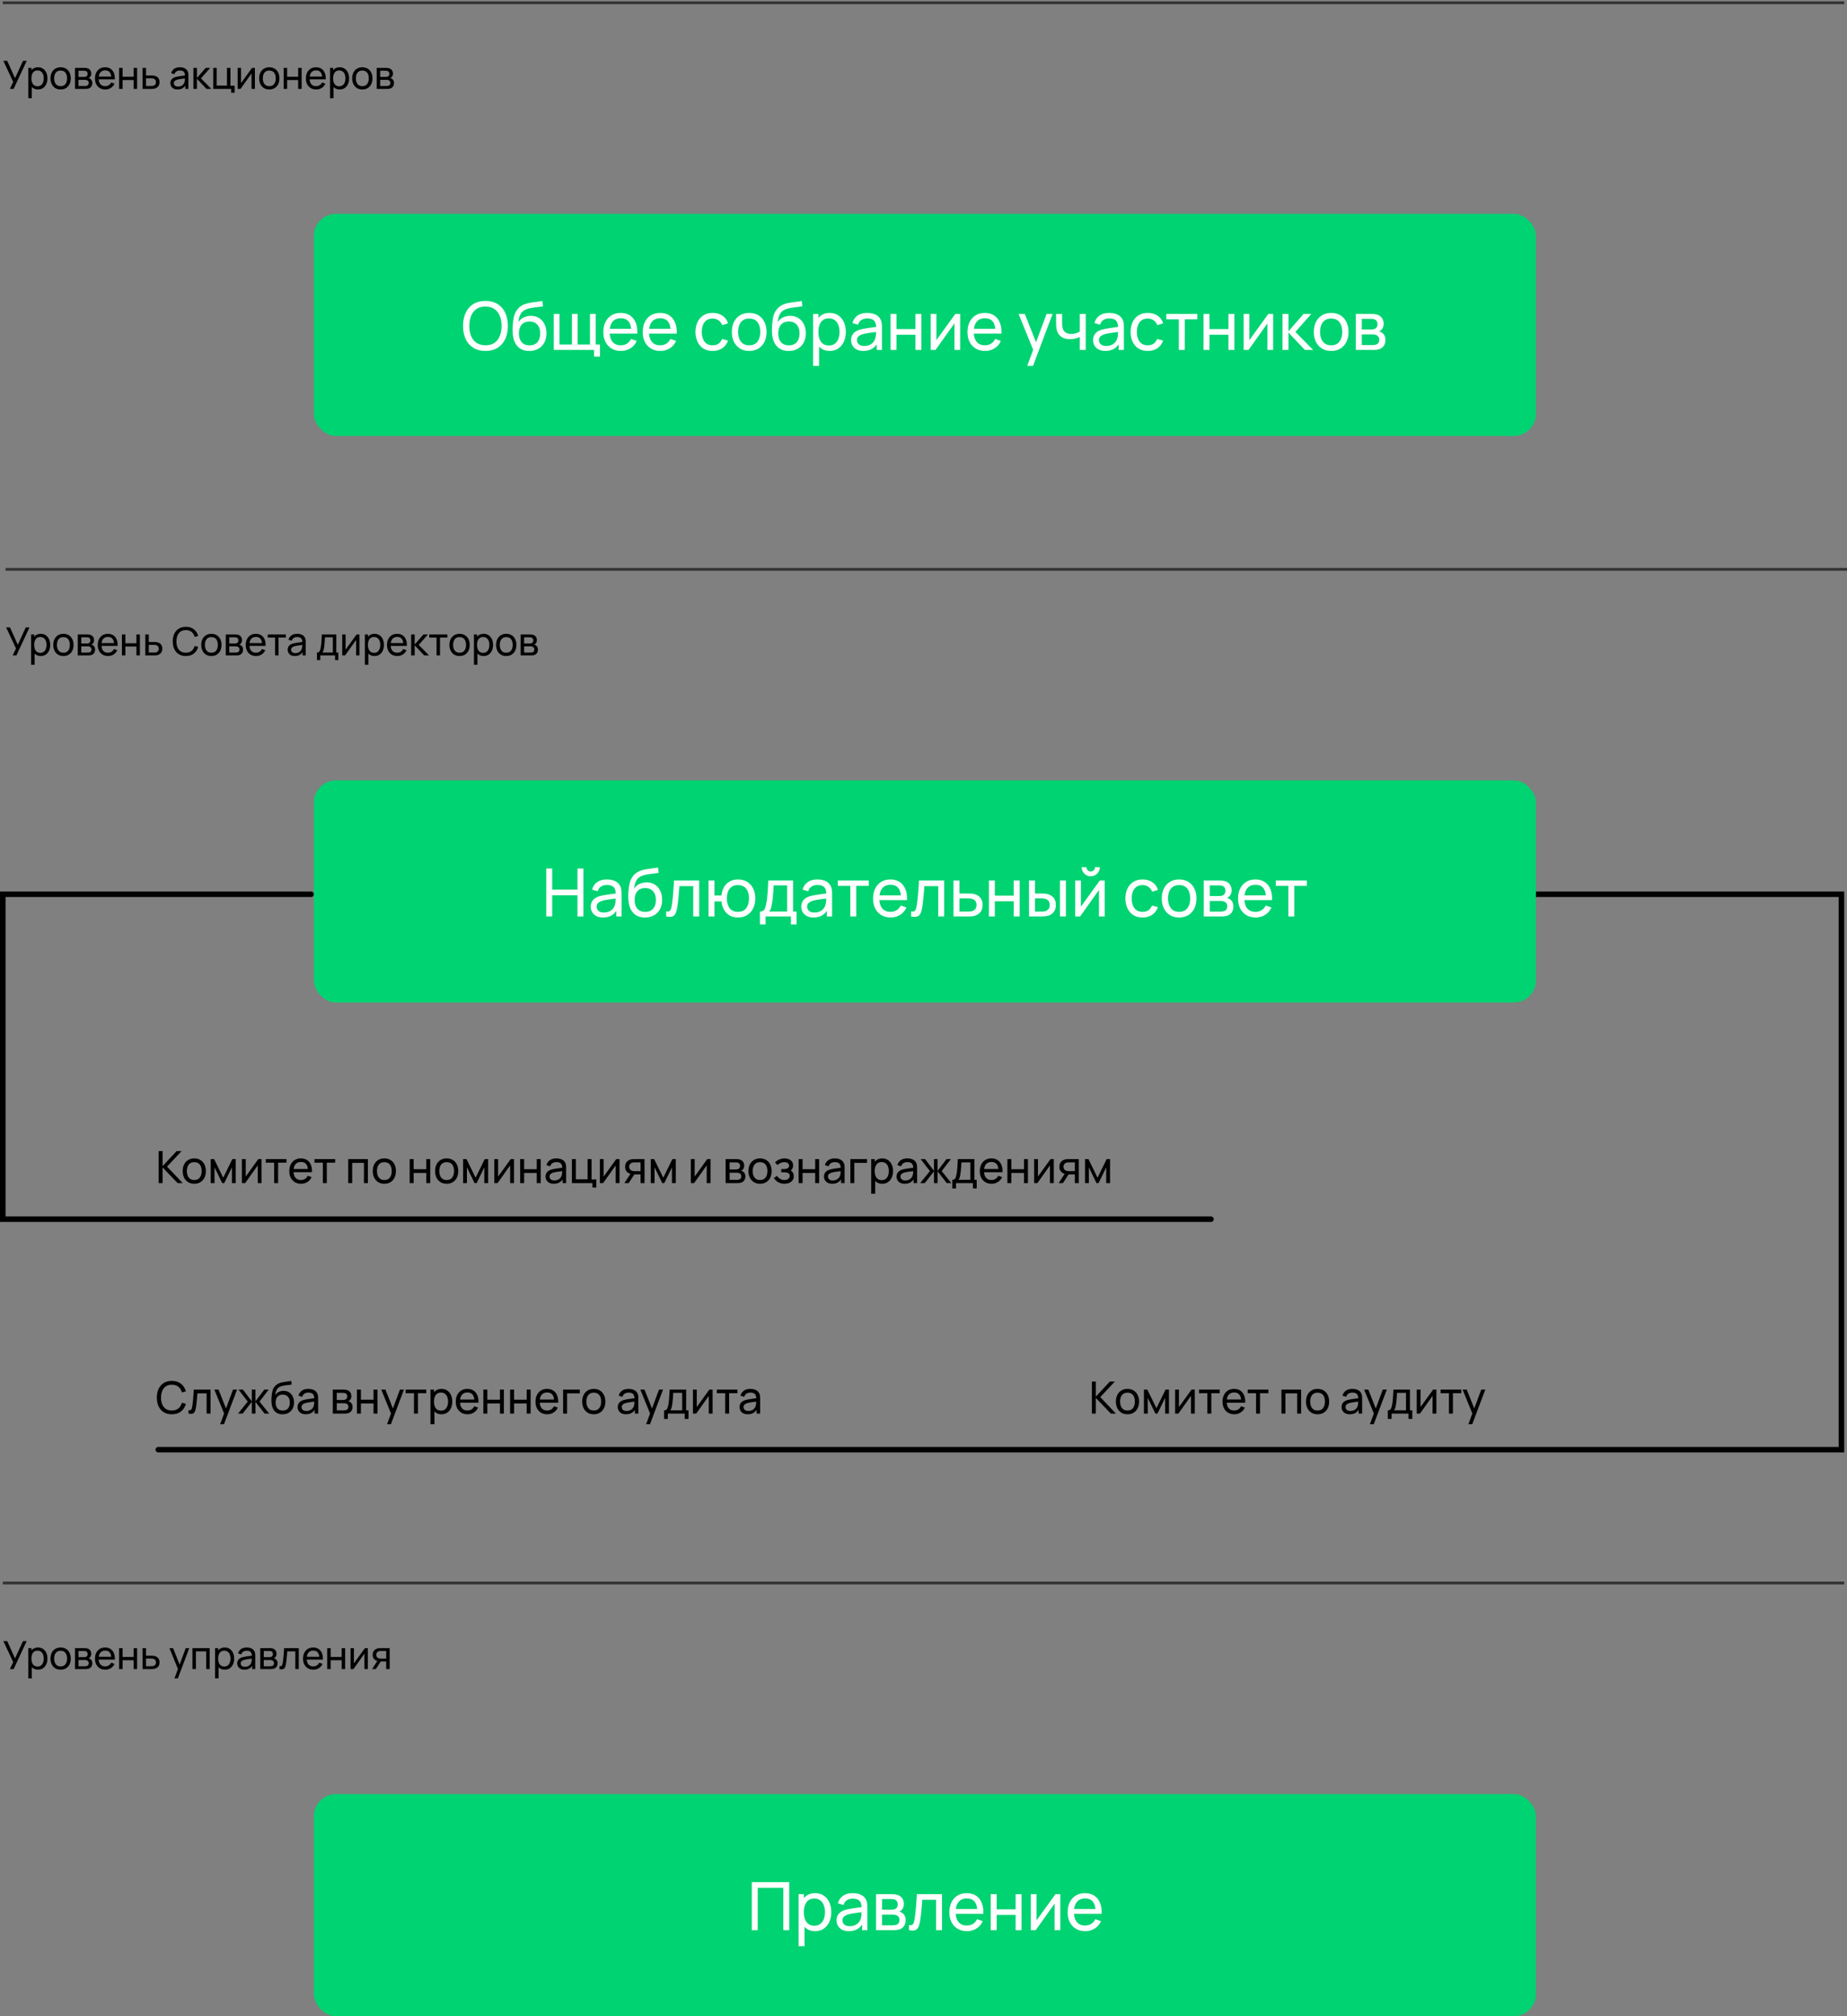 <svg xmlns="http://www.w3.org/2000/svg" width="665" height="726" fill="none" viewBox="0 0 665 726">
  <rect x="0" y="0" width="665" height="726" fill="#808080" stroke="none"/>
  <path stroke="#000" stroke-linecap="round" stroke-width="2" d="M112 322H1v117h435M57 522h606V322H550"/>
  <path stroke="#000" d="M1 1h663M1 570h663M2 205h663" opacity=".6"/>
  <path fill="#000" d="M3.555 32l1.204-2.499L1.21 21.92h1.393l2.807 6.251 2.87-6.251h1.33L4.906 32H3.555zm10.127.21c-.709 0-1.306-.175-1.792-.525-.485-.355-.854-.833-1.106-1.435-.247-.607-.37-1.286-.37-2.037 0-.76.123-1.442.37-2.044.252-.602.621-1.076 1.106-1.421.49-.345 1.09-.518 1.8-.518.7 0 1.302.175 1.806.525.508.345.898.819 1.168 1.421.271.602.406 1.281.406 2.037s-.135 1.435-.405 2.037c-.271.602-.66 1.08-1.17 1.435-.503.35-1.108.525-1.813.525zm-3.479 3.15V24.44h1.114v5.565h.14v5.355h-1.254zm3.325-4.291c.5 0 .913-.126 1.24-.378a2.28 2.28 0 00.734-1.022c.164-.434.245-.92.245-1.456a4.03 4.03 0 00-.245-1.442 2.192 2.192 0 00-.742-1.022c-.33-.252-.753-.378-1.267-.378-.49 0-.896.121-1.218.364-.322.238-.562.572-.72 1.001-.16.425-.239.917-.239 1.477a4.4 4.4 0 00.231 1.477c.16.43.402.768.728 1.015.327.243.745.364 1.253.364zm8.297 1.141c-.751 0-1.4-.17-1.946-.511a3.387 3.387 0 01-1.253-1.414c-.294-.602-.441-1.293-.441-2.072 0-.793.15-1.489.448-2.086a3.333 3.333 0 011.267-1.393c.546-.336 1.188-.504 1.925-.504.756 0 1.407.17 1.953.511.546.336.964.805 1.253 1.407.294.597.441 1.286.441 2.065 0 .789-.147 1.484-.441 2.086a3.38 3.38 0 01-1.26 1.407c-.546.336-1.195.504-1.946.504zm0-1.183c.784 0 1.367-.261 1.75-.784s.574-1.2.574-2.03c0-.854-.194-1.533-.581-2.037-.387-.509-.968-.763-1.743-.763-.527 0-.961.119-1.302.357-.34.238-.595.567-.763.987-.168.42-.252.905-.252 1.456 0 .85.196 1.53.588 2.044.392.513.968.77 1.729.77zm5.181.973v-7.56h3.22c.192 0 .397.012.616.035.224.019.427.054.61.105.405.107.739.329 1 .665.266.331.4.751.4 1.26 0 .285-.045.532-.134.742-.084.21-.205.392-.364.546a1.51 1.51 0 01-.483.322c.164.028.33.091.497.189.266.145.474.348.623.609.154.261.231.595.231 1.001 0 .513-.123.938-.37 1.274a1.89 1.89 0 01-1.023.686 3.234 3.234 0 01-.602.105c-.22.014-.431.021-.637.021h-3.584zm1.26-1.015h2.254c.098 0 .215-.01.35-.028.14-.019.264-.042.371-.07.243-.07.418-.2.525-.392.112-.191.168-.399.168-.623 0-.299-.084-.541-.252-.728a1.077 1.077 0 00-.65-.35 1.371 1.371 0 00-.323-.049 7.245 7.245 0 00-.3-.007h-2.143v2.247zm0-3.276h1.876c.13 0 .268-.007.413-.021.145-.019.27-.049.378-.091a.839.839 0 00.47-.392c.102-.187.153-.39.153-.609a1.19 1.19 0 00-.168-.637.835.835 0 00-.497-.385 1.539 1.539 0 00-.504-.091 9.262 9.262 0 00-.35-.014h-1.77v2.24zm9.638 4.501c-.742 0-1.39-.163-1.946-.49a3.433 3.433 0 01-1.288-1.379c-.308-.593-.462-1.283-.462-2.072 0-.826.152-1.54.455-2.142a3.33 3.33 0 011.267-1.4c.546-.331 1.186-.497 1.918-.497.761 0 1.407.175 1.94.525.536.35.937.85 1.203 1.498.271.649.388 1.421.35 2.317h-1.26v-.448c-.014-.929-.203-1.622-.567-2.079-.364-.462-.905-.693-1.624-.693-.77 0-1.355.247-1.757.742-.4.495-.602 1.204-.602 2.128 0 .891.201 1.582.602 2.072.402.49.973.735 1.715.735.5 0 .934-.114 1.302-.343.37-.229.658-.558.868-.987l1.197.413a3.39 3.39 0 01-1.33 1.554 3.687 3.687 0 01-1.98.546zm-2.793-3.64v-1.001h5.586v1.001h-5.586zM42.893 32v-7.56h1.246v3.185h3.976V24.44h1.246V32h-1.246v-3.192h-3.976V32h-1.246zm8.429 0l-.007-7.56h1.253v2.737h1.63c.22 0 .444.005.673.014.228.01.427.03.595.063.392.075.735.205 1.029.392.294.187.523.441.686.763.163.317.245.712.245 1.183 0 .653-.17 1.171-.511 1.554-.336.378-.777.63-1.323.756-.187.042-.401.07-.644.084-.238.01-.465.014-.68.014h-2.946zm1.246-1.029h1.722c.14 0 .296-.005.469-.014.172-.01.327-.033.462-.07.238-.07.45-.208.637-.413.191-.205.287-.5.287-.882 0-.387-.094-.686-.28-.896a1.287 1.287 0 00-.721-.413 2.469 2.469 0 00-.427-.063 6.883 6.883 0 00-.427-.014h-1.722v2.765zm11.348 1.239c-.565 0-1.038-.103-1.42-.308a2.194 2.194 0 01-.862-.826 2.249 2.249 0 01-.287-1.12c0-.397.075-.74.224-1.029.154-.294.369-.537.644-.728.275-.196.604-.35.987-.462.36-.098.76-.182 1.204-.252.448-.075.9-.142 1.358-.203.457-.06.884-.119 1.281-.175l-.448.259c.014-.672-.121-1.169-.406-1.491-.28-.322-.765-.483-1.456-.483-.457 0-.859.105-1.204.315-.34.205-.58.541-.72 1.008l-1.184-.357c.182-.663.534-1.183 1.057-1.561.523-.378 1.211-.567 2.065-.567.686 0 1.274.124 1.764.371.495.243.85.611 1.064 1.106.107.233.175.488.203.763.028.27.042.555.042.854V32h-1.106v-1.813l.26.168c-.286.611-.685 1.073-1.198 1.386-.509.313-1.13.469-1.862.469zm.19-1.043c.447 0 .834-.08 1.161-.238.331-.163.597-.376.798-.637.2-.266.331-.555.392-.868.07-.233.107-.492.112-.777.01-.29.014-.511.014-.665l.434.189c-.406.056-.805.11-1.197.161a27.12 27.12 0 00-1.113.168c-.35.056-.665.124-.945.203-.205.065-.399.15-.58.252a1.321 1.321 0 00-.435.399 1.039 1.039 0 00-.16.595c0 .205.05.401.153.588.107.187.27.338.49.455.224.117.516.175.875.175zm5.53.833l.006-7.56h1.26v3.64l3.171-3.64h1.617l-3.339 3.78L76.082 32H74.34l-3.437-3.64V32h-1.267zm13.583 1.4V32h-6.447v-7.56h1.246v6.377h3.703V24.44h1.246v6.426h1.498V33.4h-1.246zm8.553-8.96V32h-1.205v-5.572L86.606 32h-1.03v-7.56h1.205v5.495l3.968-5.495h1.023zm5.18 7.77c-.751 0-1.4-.17-1.946-.511a3.386 3.386 0 01-1.253-1.414c-.294-.602-.441-1.293-.441-2.072 0-.793.15-1.489.448-2.086a3.332 3.332 0 011.267-1.393c.546-.336 1.188-.504 1.925-.504.756 0 1.407.17 1.953.511a3.28 3.28 0 011.253 1.407c.294.597.441 1.286.441 2.065 0 .789-.147 1.484-.441 2.086a3.38 3.38 0 01-1.26 1.407c-.546.336-1.195.504-1.946.504zm0-1.183c.784 0 1.367-.261 1.75-.784s.574-1.2.574-2.03c0-.854-.194-1.533-.581-2.037-.387-.509-.968-.763-1.743-.763-.527 0-.961.119-1.302.357-.34.238-.595.567-.763.987-.168.42-.252.905-.252 1.456 0 .85.196 1.53.588 2.044.392.513.968.77 1.729.77zm5.181.973v-7.56h1.246v3.185h3.976V24.44h1.246V32h-1.246v-3.192h-3.976V32h-1.246zm11.705.21c-.742 0-1.391-.163-1.946-.49a3.43 3.43 0 01-1.288-1.379c-.308-.593-.462-1.283-.462-2.072 0-.826.152-1.54.455-2.142a3.329 3.329 0 011.267-1.4c.546-.331 1.185-.497 1.918-.497.761 0 1.407.175 1.939.525.537.35.938.85 1.204 1.498.271.649.387 1.421.35 2.317h-1.26v-.448c-.014-.929-.203-1.622-.567-2.079-.364-.462-.905-.693-1.624-.693-.77 0-1.356.247-1.757.742-.401.495-.602 1.204-.602 2.128 0 .891.201 1.582.602 2.072.401.49.973.735 1.715.735.499 0 .933-.114 1.302-.343.369-.229.658-.558.868-.987l1.197.413a3.389 3.389 0 01-1.33 1.554 3.686 3.686 0 01-1.981.546zm-2.793-3.64v-1.001h5.586v1.001h-5.586zm11.261 3.64c-.71 0-1.307-.175-1.792-.525-.486-.355-.854-.833-1.106-1.435-.248-.607-.371-1.286-.371-2.037 0-.76.123-1.442.371-2.044.252-.602.62-1.076 1.106-1.421.49-.345 1.089-.518 1.799-.518.7 0 1.302.175 1.806.525.508.345.898.819 1.169 1.421.27.602.406 1.281.406 2.037s-.136 1.435-.406 2.037a3.422 3.422 0 01-1.169 1.435c-.504.35-1.109.525-1.813.525zm-3.479 3.15V24.44h1.113v5.565h.14v5.355h-1.253zm3.325-4.291c.499 0 .912-.126 1.239-.378a2.29 2.29 0 00.735-1.022c.163-.434.245-.92.245-1.456 0-.532-.082-1.013-.245-1.442a2.194 2.194 0 00-.742-1.022c-.332-.252-.754-.378-1.267-.378-.49 0-.896.121-1.218.364-.322.238-.563.572-.721 1.001-.159.425-.238.917-.238 1.477a4.4 4.4 0 00.231 1.477c.158.43.401.768.728 1.015.326.243.744.364 1.253.364zm8.296 1.141c-.751 0-1.4-.17-1.946-.511a3.389 3.389 0 01-1.253-1.414c-.294-.602-.441-1.293-.441-2.072 0-.793.149-1.489.448-2.086a3.335 3.335 0 011.267-1.393c.546-.336 1.188-.504 1.925-.504.756 0 1.407.17 1.953.511.546.336.964.805 1.253 1.407.294.597.441 1.286.441 2.065 0 .789-.147 1.484-.441 2.086a3.38 3.38 0 01-1.26 1.407c-.546.336-1.195.504-1.946.504zm0-1.183c.784 0 1.367-.261 1.75-.784s.574-1.2.574-2.03c0-.854-.194-1.533-.581-2.037-.387-.509-.968-.763-1.743-.763-.527 0-.961.119-1.302.357a2.136 2.136 0 00-.763.987c-.168.42-.252.905-.252 1.456 0 .85.196 1.53.588 2.044.392.513.968.77 1.729.77zm5.181.973v-7.56h3.22c.192 0 .397.012.616.035.224.019.427.054.609.105.406.107.74.329 1.001.665.266.331.399.751.399 1.26 0 .285-.044.532-.133.742-.084.21-.205.392-.364.546a1.51 1.51 0 01-.483.322c.164.028.329.091.497.189.266.145.474.348.623.609.154.261.231.595.231 1.001 0 .513-.123.938-.371 1.274-.247.331-.588.56-1.022.686a3.223 3.223 0 01-.602.105 9.983 9.983 0 01-.637.021h-3.584zm1.26-1.015h2.254c.098 0 .215-.01.35-.028.14-.019.264-.042.371-.07.243-.07.418-.2.525-.392.112-.191.168-.399.168-.623 0-.299-.084-.541-.252-.728a1.076 1.076 0 00-.651-.35 1.369 1.369 0 00-.322-.049 7.233 7.233 0 00-.301-.007h-2.142v2.247zm0-3.276h1.876c.131 0 .269-.007.413-.021.145-.019.271-.049.378-.091a.838.838 0 00.469-.392 1.24 1.24 0 00.154-.609 1.19 1.19 0 00-.168-.637.834.834 0 00-.497-.385 1.536 1.536 0 00-.504-.091 9.207 9.207 0 00-.35-.014h-1.771v2.24zM3.555 601l1.204-2.499-3.549-7.581h1.393l2.807 6.251 2.87-6.251h1.33L4.906 601H3.555zm10.127.21c-.709 0-1.306-.175-1.792-.525a3.321 3.321 0 01-1.106-1.435c-.247-.607-.37-1.286-.37-2.037 0-.761.123-1.442.37-2.044.252-.602.621-1.076 1.106-1.421.49-.345 1.09-.518 1.8-.518.7 0 1.302.175 1.806.525.508.345.898.819 1.168 1.421.271.602.406 1.281.406 2.037s-.135 1.435-.405 2.037c-.271.602-.66 1.08-1.17 1.435-.503.35-1.108.525-1.813.525zm-3.479 3.15v-10.92h1.114v5.565h.14v5.355h-1.254zm3.325-4.291c.5 0 .913-.126 1.24-.378.326-.252.571-.593.734-1.022.164-.434.245-.919.245-1.456 0-.532-.081-1.013-.245-1.442a2.194 2.194 0 00-.742-1.022c-.33-.252-.753-.378-1.267-.378-.49 0-.896.121-1.218.364-.322.238-.562.572-.72 1.001-.16.425-.239.917-.239 1.477 0 .551.077 1.043.231 1.477.16.429.402.768.728 1.015.327.243.745.364 1.253.364zm8.297 1.141c-.751 0-1.4-.17-1.946-.511a3.388 3.388 0 01-1.253-1.414c-.294-.602-.441-1.293-.441-2.072 0-.793.15-1.489.448-2.086a3.333 3.333 0 011.267-1.393c.546-.336 1.188-.504 1.925-.504.756 0 1.407.17 1.953.511.546.336.964.805 1.253 1.407.294.597.441 1.286.441 2.065 0 .789-.147 1.484-.441 2.086a3.384 3.384 0 01-1.26 1.407c-.546.336-1.195.504-1.946.504zm0-1.183c.784 0 1.367-.261 1.75-.784s.574-1.199.574-2.03c0-.854-.194-1.533-.581-2.037-.387-.509-.968-.763-1.743-.763-.527 0-.961.119-1.302.357-.34.238-.595.567-.763.987-.168.42-.252.905-.252 1.456 0 .849.196 1.531.588 2.044.392.513.968.77 1.729.77zm5.181.973v-7.56h3.22c.192 0 .397.012.616.035.224.019.427.054.61.105.405.107.739.329 1 .665.266.331.4.751.4 1.26 0 .285-.045.532-.134.742-.084.21-.205.392-.364.546a1.51 1.51 0 01-.483.322c.164.028.33.091.497.189.266.145.474.348.623.609.154.261.231.595.231 1.001 0 .513-.123.938-.37 1.274-.248.331-.589.56-1.023.686a3.284 3.284 0 01-.602.105c-.22.014-.431.021-.637.021h-3.584zm1.26-1.015h2.254c.098 0 .215-.009.35-.028.14-.019.264-.042.371-.07a.836.836 0 00.525-.392 1.21 1.21 0 00.168-.623c0-.299-.084-.541-.252-.728a1.077 1.077 0 00-.65-.35 1.387 1.387 0 00-.323-.049 6.757 6.757 0 00-.3-.007h-2.143v2.247zm0-3.276h1.876c.13 0 .268-.007.413-.021a1.62 1.62 0 00.378-.091.838.838 0 00.47-.392c.102-.187.153-.39.153-.609a1.19 1.19 0 00-.168-.637.834.834 0 00-.497-.385 1.547 1.547 0 00-.504-.091 10 10 0 00-.35-.014h-1.77v2.24zm9.638 4.501c-.742 0-1.39-.163-1.946-.49a3.43 3.43 0 01-1.288-1.379c-.308-.593-.462-1.283-.462-2.072 0-.826.152-1.54.455-2.142a3.33 3.33 0 011.267-1.4c.546-.331 1.186-.497 1.918-.497.761 0 1.407.175 1.94.525.536.35.937.849 1.203 1.498.271.649.388 1.421.35 2.317h-1.26v-.448c-.014-.929-.203-1.622-.567-2.079-.364-.462-.905-.693-1.624-.693-.77 0-1.355.247-1.757.742-.4.495-.602 1.204-.602 2.128 0 .891.201 1.582.602 2.072.402.49.973.735 1.715.735.5 0 .934-.114 1.302-.343.37-.229.658-.558.868-.987l1.197.413a3.393 3.393 0 01-1.33 1.554 3.687 3.687 0 01-1.98.546zm-2.793-3.64v-1.001h5.586v1.001h-5.586zm7.782 3.43v-7.56h1.246v3.185h3.976v-3.185h1.246V601h-1.246v-3.192h-3.976V601h-1.246zm8.429 0l-.007-7.56h1.253v2.737h1.63c.22 0 .444.005.673.014.228.009.427.03.595.063.392.075.735.205 1.029.392.294.187.523.441.686.763.163.317.245.712.245 1.183 0 .653-.17 1.171-.511 1.554-.336.378-.777.63-1.323.756-.187.042-.401.07-.644.084a18.04 18.04 0 01-.68.014h-2.946zm1.246-1.029h1.722c.14 0 .296-.005.469-.014.172-.009.327-.033.462-.07.238-.07.45-.208.637-.413.191-.205.287-.499.287-.882 0-.387-.094-.686-.28-.896a1.286 1.286 0 00-.721-.413 2.412 2.412 0 00-.427-.063 7.124 7.124 0 00-.427-.014h-1.722v2.765zm10.25 4.389l1.462-3.976.021 1.176-3.304-8.12h1.31l2.59 6.531h-.449l2.43-6.531h1.266l-4.116 10.92h-1.21zm6.475-3.36v-7.56h6.195V601h-1.246v-6.377H70.54V601h-1.246zm11.628.21c-.71 0-1.307-.175-1.792-.525a3.321 3.321 0 01-1.106-1.435c-.248-.607-.371-1.286-.371-2.037 0-.761.123-1.442.37-2.044.253-.602.621-1.076 1.107-1.421.49-.345 1.09-.518 1.799-.518.7 0 1.302.175 1.806.525.508.345.898.819 1.169 1.421.27.602.406 1.281.406 2.037s-.136 1.435-.406 2.037c-.27.602-.66 1.08-1.17 1.435-.503.35-1.108.525-1.812.525zm-3.48 3.15v-10.92h1.114v5.565h.14v5.355h-1.253zm3.326-4.291c.5 0 .912-.126 1.239-.378.326-.252.571-.593.735-1.022.163-.434.245-.919.245-1.456 0-.532-.082-1.013-.245-1.442a2.194 2.194 0 00-.742-1.022c-.332-.252-.754-.378-1.267-.378-.49 0-.896.121-1.218.364-.322.238-.563.572-.721 1.001-.159.425-.238.917-.238 1.477 0 .551.077 1.043.23 1.477.16.429.402.768.729 1.015.326.243.744.364 1.253.364zm7.225 1.141c-.564 0-1.038-.103-1.42-.308a2.192 2.192 0 01-.862-.826 2.248 2.248 0 01-.287-1.12c0-.397.075-.74.224-1.029.154-.294.369-.537.644-.728.276-.196.605-.35.987-.462.36-.098.76-.182 1.204-.252.448-.075.9-.142 1.358-.203.458-.061.885-.119 1.281-.175l-.448.259c.014-.672-.121-1.169-.406-1.491-.28-.322-.765-.483-1.456-.483a2.27 2.27 0 00-1.204.315c-.34.205-.58.541-.72 1.008l-1.184-.357c.182-.663.535-1.183 1.057-1.561.523-.378 1.211-.567 2.065-.567.686 0 1.274.124 1.764.371.495.243.85.611 1.064 1.106.108.233.175.488.203.763.028.271.042.555.042.854V601h-1.106v-1.813l.26.168c-.285.611-.684 1.073-1.198 1.386-.508.313-1.13.469-1.862.469zm.19-1.043c.447 0 .835-.079 1.161-.238.332-.163.598-.376.798-.637.2-.266.332-.555.392-.868a2.86 2.86 0 00.112-.777c.01-.289.014-.511.014-.665l.434.189c-.406.056-.805.11-1.197.161-.392.051-.763.107-1.113.168a8.36 8.36 0 00-.945.203 3.035 3.035 0 00-.58.252 1.327 1.327 0 00-.435.399 1.039 1.039 0 00-.16.595c0 .205.05.401.153.588.108.187.27.338.49.455.224.117.516.175.875.175zm5.53.833v-7.56h3.22c.19 0 .396.012.615.035.224.019.427.054.61.105.405.107.739.329 1 .665.266.331.4.751.4 1.26 0 .285-.045.532-.134.742-.084.21-.205.392-.364.546a1.51 1.51 0 01-.483.322c.164.028.33.091.497.189.266.145.474.348.623.609.154.261.231.595.231 1.001 0 .513-.123.938-.37 1.274-.248.331-.589.56-1.023.686a3.284 3.284 0 01-.602.105c-.22.014-.431.021-.637.021h-3.584zm1.26-1.015h2.253c.098 0 .215-.009.35-.028.14-.019.264-.042.371-.07a.837.837 0 00.525-.392 1.21 1.21 0 00.168-.623c0-.299-.084-.541-.252-.728a1.078 1.078 0 00-.65-.35 1.388 1.388 0 00-.323-.049 6.76 6.76 0 00-.3-.007H94.97v2.247zm0-3.276h1.875c.13 0 .269-.007.413-.021.145-.019.27-.049.378-.091a.838.838 0 00.47-.392c.102-.187.153-.39.153-.609a1.19 1.19 0 00-.168-.637.834.834 0 00-.497-.385 1.548 1.548 0 00-.504-.091 10 10 0 00-.35-.014h-1.77v2.24zm5.662 4.291v-1.071c.28.051.492.042.637-.028a.683.683 0 00.329-.385c.074-.187.135-.42.182-.7.079-.443.147-.938.203-1.484.06-.546.114-1.143.161-1.792.051-.653.098-1.353.14-2.1h5.285V601h-1.246v-6.377h-2.905c-.028.429-.063.87-.105 1.323a95.87 95.87 0 01-.119 1.323 30.88 30.88 0 01-.14 1.19c-.047.364-.098.679-.154.945-.089.457-.213.824-.371 1.099a1.094 1.094 0 01-.686.525c-.299.084-.703.075-1.211-.028zm12.179.21c-.742 0-1.391-.163-1.946-.49a3.428 3.428 0 01-1.288-1.379c-.308-.593-.462-1.283-.462-2.072 0-.826.151-1.54.455-2.142a3.323 3.323 0 011.267-1.4c.546-.331 1.185-.497 1.918-.497.76 0 1.407.175 1.939.525.536.35.938.849 1.204 1.498.27.649.387 1.421.35 2.317h-1.26v-.448c-.014-.929-.203-1.622-.567-2.079-.364-.462-.906-.693-1.624-.693-.77 0-1.356.247-1.757.742-.402.495-.602 1.204-.602 2.128 0 .891.2 1.582.602 2.072.401.49.973.735 1.715.735.499 0 .933-.114 1.302-.343.368-.229.658-.558.868-.987l1.197.413a3.397 3.397 0 01-1.33 1.554 3.689 3.689 0 01-1.981.546zm-2.793-3.64v-1.001h5.586v1.001h-5.586zm7.781 3.43v-7.56h1.246v3.185h3.976v-3.185h1.246V601h-1.246v-3.192h-3.976V601h-1.246zm14.617-7.56V601h-1.204v-5.572L127.252 601h-1.029v-7.56h1.204v5.495l3.969-5.495h1.022zm6.629 7.56v-2.737h-1.631c-.191 0-.403-.007-.637-.021a8.193 8.193 0 01-.644-.077 2.59 2.59 0 01-1.386-.721c-.373-.378-.56-.901-.56-1.568 0-.649.175-1.169.525-1.561a2.434 2.434 0 011.309-.77c.234-.056.469-.086.707-.091.243-.009.448-.014.616-.014h2.947l.007 7.56h-1.253zm-5.089 0l2.009-3.08h1.344l-2.009 3.08h-1.344zm3.367-3.766h1.722v-2.765h-1.722c-.107 0-.249.005-.427.014a2.144 2.144 0 00-.497.084 1.303 1.303 0 00-.441.231c-.14.112-.256.257-.35.434-.093.177-.14.387-.14.63 0 .35.098.635.294.854.196.215.434.359.714.434.154.037.306.061.455.07.154.009.285.014.392.014zM4.555 236l1.204-2.499-3.549-7.581h1.393l2.807 6.251 2.87-6.251h1.33L5.906 236H4.555zm10.127.21c-.709 0-1.306-.175-1.792-.525a3.321 3.321 0 01-1.106-1.435c-.247-.607-.37-1.286-.37-2.037 0-.761.123-1.442.37-2.044.252-.602.621-1.076 1.106-1.421.49-.345 1.09-.518 1.8-.518.7 0 1.302.175 1.806.525.508.345.898.819 1.169 1.421.27.602.405 1.281.405 2.037s-.135 1.435-.405 2.037c-.271.602-.66 1.08-1.17 1.435-.504.35-1.108.525-1.813.525zm-3.479 3.15v-10.92h1.114v5.565h.14v5.355h-1.254zm3.325-4.291c.5 0 .913-.126 1.24-.378.326-.252.571-.593.735-1.022.163-.434.244-.919.244-1.456 0-.532-.081-1.013-.244-1.442a2.194 2.194 0 00-.742-1.022c-.332-.252-.754-.378-1.268-.378-.49 0-.896.121-1.218.364-.322.238-.562.572-.72 1.001-.16.425-.239.917-.239 1.477 0 .551.077 1.043.231 1.477.16.429.402.768.728 1.015.327.243.745.364 1.253.364zm8.297 1.141c-.751 0-1.4-.17-1.946-.511a3.388 3.388 0 01-1.253-1.414c-.294-.602-.441-1.293-.441-2.072 0-.793.15-1.489.448-2.086a3.333 3.333 0 011.267-1.393c.546-.336 1.188-.504 1.925-.504.756 0 1.407.17 1.953.511.546.336.964.805 1.253 1.407.294.597.441 1.286.441 2.065 0 .789-.147 1.484-.441 2.086a3.384 3.384 0 01-1.26 1.407c-.546.336-1.195.504-1.946.504zm0-1.183c.784 0 1.367-.261 1.75-.784s.574-1.199.574-2.03c0-.854-.194-1.533-.581-2.037-.387-.509-.968-.763-1.743-.763-.527 0-.961.119-1.302.357-.34.238-.595.567-.763.987-.168.42-.252.905-.252 1.456 0 .849.196 1.531.588 2.044.392.513.968.77 1.729.77zm5.181.973v-7.56h3.22c.192 0 .397.012.616.035.224.019.427.054.61.105.405.107.739.329 1 .665.266.331.4.751.4 1.26 0 .285-.045.532-.134.742-.084.21-.205.392-.364.546a1.51 1.51 0 01-.483.322c.163.028.33.091.497.189.266.145.474.348.623.609.154.261.231.595.231 1.001 0 .513-.123.938-.37 1.274-.248.331-.589.56-1.023.686a3.284 3.284 0 01-.602.105c-.22.014-.431.021-.637.021h-3.584zm1.26-1.015h2.254c.098 0 .215-.009.35-.028.14-.019.264-.042.371-.07a.836.836 0 00.525-.392 1.21 1.21 0 00.168-.623c0-.299-.084-.541-.252-.728a1.077 1.077 0 00-.65-.35 1.387 1.387 0 00-.323-.049 6.757 6.757 0 00-.3-.007h-2.143v2.247zm0-3.276h1.876c.13 0 .268-.007.413-.021a1.62 1.62 0 00.378-.091.838.838 0 00.47-.392c.102-.187.153-.39.153-.609a1.19 1.19 0 00-.168-.637.834.834 0 00-.497-.385 1.547 1.547 0 00-.504-.091 10 10 0 00-.35-.014h-1.77v2.24zm9.638 4.501c-.742 0-1.39-.163-1.946-.49a3.43 3.43 0 01-1.288-1.379c-.308-.593-.462-1.283-.462-2.072 0-.826.152-1.54.455-2.142a3.33 3.33 0 011.267-1.4c.546-.331 1.186-.497 1.918-.497.761 0 1.407.175 1.94.525.536.35.937.849 1.203 1.498.271.649.388 1.421.35 2.317h-1.26v-.448c-.014-.929-.203-1.622-.567-2.079-.364-.462-.905-.693-1.624-.693-.77 0-1.355.247-1.757.742-.4.495-.602 1.204-.602 2.128 0 .891.201 1.582.602 2.072.402.49.973.735 1.715.735.5 0 .934-.114 1.302-.343.37-.229.658-.558.868-.987l1.197.413a3.393 3.393 0 01-1.33 1.554 3.687 3.687 0 01-1.98.546zm-2.793-3.64v-1.001h5.586v1.001h-5.586zm7.782 3.43v-7.56h1.246v3.185h3.976v-3.185h1.246V236h-1.246v-3.192h-3.976V236h-1.246zm8.429 0l-.007-7.56h1.253v2.737h1.63c.22 0 .444.005.673.014.228.009.427.03.595.063.392.075.735.205 1.029.392.294.187.523.441.686.763.163.317.245.712.245 1.183 0 .653-.17 1.171-.511 1.554-.336.378-.777.63-1.323.756-.187.042-.401.07-.644.084a18.04 18.04 0 01-.68.014h-2.946zm1.246-1.029h1.722c.14 0 .296-.005.469-.014.172-.009.327-.033.462-.07.238-.07.45-.208.637-.413.191-.205.287-.499.287-.882 0-.387-.094-.686-.28-.896a1.286 1.286 0 00-.721-.413 2.412 2.412 0 00-.427-.063 7.124 7.124 0 00-.427-.014h-1.722v2.765zm13.343 1.239c-1.003 0-1.855-.222-2.555-.665a4.271 4.271 0 01-1.603-1.848c-.364-.789-.546-1.701-.546-2.737s.182-1.948.546-2.737a4.271 4.271 0 011.603-1.848c.7-.443 1.552-.665 2.555-.665 1.167 0 2.126.296 2.877.889.756.593 1.276 1.391 1.561 2.394l-1.267.336c-.205-.751-.572-1.344-1.099-1.778-.527-.434-1.218-.651-2.072-.651-.751 0-1.377.17-1.876.511-.5.341-.875.817-1.127 1.428-.252.607-.38 1.314-.385 2.121-.005.803.12 1.51.371 2.121.252.607.63 1.083 1.134 1.428.504.341 1.132.511 1.883.511.854 0 1.545-.217 2.072-.651.527-.439.894-1.031 1.1-1.778l1.266.336c-.285.999-.805 1.797-1.56 2.394-.752.593-1.711.889-2.878.889zm9.193 0c-.751 0-1.4-.17-1.946-.511a3.388 3.388 0 01-1.253-1.414c-.294-.602-.44-1.293-.44-2.072 0-.793.149-1.489.447-2.086a3.333 3.333 0 011.267-1.393c.546-.336 1.188-.504 1.925-.504.756 0 1.407.17 1.953.511.546.336.964.805 1.253 1.407.294.597.441 1.286.441 2.065 0 .789-.147 1.484-.44 2.086a3.384 3.384 0 01-1.26 1.407c-.547.336-1.195.504-1.947.504zm0-1.183c.784 0 1.368-.261 1.75-.784.383-.523.574-1.199.574-2.03 0-.854-.193-1.533-.58-2.037-.388-.509-.969-.763-1.744-.763-.527 0-.961.119-1.302.357-.34.238-.595.567-.763.987-.168.42-.252.905-.252 1.456 0 .849.196 1.531.588 2.044.392.513.969.77 1.73.77zm5.181.973v-7.56h3.22c.192 0 .397.012.617.035.224.019.427.054.609.105.406.107.74.329 1 .665.267.331.4.751.4 1.26 0 .285-.045.532-.133.742-.085.21-.206.392-.365.546a1.51 1.51 0 01-.483.322c.164.028.33.091.497.189.266.145.474.348.623.609.154.261.231.595.231 1.001 0 .513-.123.938-.37 1.274-.248.331-.588.56-1.022.686a3.284 3.284 0 01-.602.105c-.22.014-.432.021-.638.021h-3.584zm1.26-1.015H84.8c.098 0 .215-.009.35-.028.14-.019.264-.042.371-.07a.836.836 0 00.526-.392 1.21 1.21 0 00.167-.623c0-.299-.084-.541-.251-.728a1.077 1.077 0 00-.651-.35 1.387 1.387 0 00-.323-.049 6.757 6.757 0 00-.3-.007h-2.142v2.247zm0-3.276h1.876c.131 0 .269-.007.413-.021a1.62 1.62 0 00.379-.091.838.838 0 00.469-.392c.102-.187.153-.39.153-.609a1.19 1.19 0 00-.167-.637.834.834 0 00-.498-.385 1.547 1.547 0 00-.504-.091 10 10 0 00-.35-.014h-1.77v2.24zm9.639 4.501c-.742 0-1.39-.163-1.946-.49a3.43 3.43 0 01-1.288-1.379c-.308-.593-.462-1.283-.462-2.072 0-.826.151-1.54.455-2.142a3.33 3.33 0 011.267-1.4c.546-.331 1.185-.497 1.918-.497.76 0 1.407.175 1.939.525.536.35.938.849 1.204 1.498.27.649.387 1.421.35 2.317h-1.26v-.448c-.014-.929-.203-1.622-.567-2.079-.364-.462-.906-.693-1.624-.693-.77 0-1.356.247-1.757.742-.402.495-.602 1.204-.602 2.128 0 .891.2 1.582.602 2.072.401.49.973.735 1.715.735.5 0 .933-.114 1.302-.343.368-.229.658-.558.868-.987l1.197.413a3.393 3.393 0 01-1.33 1.554 3.687 3.687 0 01-1.981.546zm-2.793-3.64v-1.001h5.586v1.001H89.39zm9.653 3.43v-6.426h-2.632v-1.134h6.511v1.134h-2.632V236h-1.246zm7.106.21c-.564 0-1.038-.103-1.421-.308a2.192 2.192 0 01-.861-.826 2.253 2.253 0 01-.287-1.12c0-.397.075-.74.224-1.029.154-.294.369-.537.644-.728.276-.196.605-.35.987-.462.36-.098.761-.182 1.204-.252.448-.075.901-.142 1.358-.203.458-.061.885-.119 1.281-.175l-.448.259c.014-.672-.121-1.169-.406-1.491-.28-.322-.765-.483-1.456-.483-.457 0-.858.105-1.204.315-.34.205-.581.541-.721 1.008l-1.183-.357c.182-.663.535-1.183 1.057-1.561.523-.378 1.211-.567 2.065-.567.686 0 1.274.124 1.764.371.495.243.85.611 1.064 1.106.108.233.175.488.203.763.028.271.042.555.042.854V236h-1.106v-1.813l.259.168c-.284.611-.683 1.073-1.197 1.386-.508.313-1.129.469-1.862.469zm.189-1.043c.448 0 .836-.079 1.162-.238.332-.163.598-.376.798-.637.201-.266.332-.555.392-.868.07-.233.108-.492.112-.777.01-.289.014-.511.014-.665l.434.189c-.406.056-.805.11-1.197.161-.392.051-.763.107-1.113.168a8.36 8.36 0 00-.945.203 3.045 3.045 0 00-.581.252 1.33 1.33 0 00-.434.399 1.042 1.042 0 00-.161.595c0 .205.052.401.154.588.108.187.271.338.49.455.224.117.516.175.875.175zm7.78 2.513v-2.709c.425 0 .728-.138.91-.413.182-.28.329-.74.441-1.379.075-.401.136-.831.182-1.288.047-.457.087-.966.119-1.526.038-.565.073-1.206.105-1.925h5.208v6.531h.735v2.709h-1.19V236h-5.32v1.68h-1.19zm1.918-2.709h3.801v-5.502h-2.835a44.237 44.237 0 01-.14 2.121c-.028.359-.063.7-.105 1.022-.037.317-.081.602-.133.854-.06.35-.13.646-.21.889a1.481 1.481 0 01-.378.616zm13.375-6.531V236h-1.204v-5.572L124.246 236h-1.029v-7.56h1.204v5.495l3.969-5.495h1.022zm5.433 7.77c-.71 0-1.307-.175-1.792-.525-.486-.355-.854-.833-1.106-1.435-.248-.607-.371-1.286-.371-2.037 0-.761.123-1.442.371-2.044.252-.602.62-1.076 1.106-1.421.49-.345 1.089-.518 1.799-.518.7 0 1.302.175 1.806.525.508.345.898.819 1.169 1.421.27.602.406 1.281.406 2.037s-.136 1.435-.406 2.037a3.424 3.424 0 01-1.169 1.435c-.504.35-1.109.525-1.813.525zm-3.479 3.15v-10.92h1.113v5.565h.14v5.355h-1.253zm3.325-4.291c.499 0 .912-.126 1.239-.378.326-.252.571-.593.735-1.022.163-.434.245-.919.245-1.456 0-.532-.082-1.013-.245-1.442a2.196 2.196 0 00-.742-1.022c-.332-.252-.754-.378-1.267-.378-.49 0-.896.121-1.218.364-.322.238-.563.572-.721 1.001-.159.425-.238.917-.238 1.477 0 .551.077 1.043.231 1.477.158.429.401.768.728 1.015.326.243.744.364 1.253.364zm8.352 1.141c-.742 0-1.391-.163-1.946-.49a3.428 3.428 0 01-1.288-1.379c-.308-.593-.462-1.283-.462-2.072 0-.826.152-1.54.455-2.142a3.329 3.329 0 011.267-1.4c.546-.331 1.185-.497 1.918-.497.761 0 1.407.175 1.939.525.537.35.938.849 1.204 1.498.271.649.387 1.421.35 2.317h-1.26v-.448c-.014-.929-.203-1.622-.567-2.079-.364-.462-.905-.693-1.624-.693-.77 0-1.356.247-1.757.742-.401.495-.602 1.204-.602 2.128 0 .891.201 1.582.602 2.072.401.49.973.735 1.715.735.499 0 .933-.114 1.302-.343.369-.229.658-.558.868-.987l1.197.413a3.392 3.392 0 01-1.33 1.554 3.686 3.686 0 01-1.981.546zm-2.793-3.64v-1.001h5.586v1.001h-5.586zm7.782 3.43l.007-7.56h1.26v3.64l3.171-3.64h1.617l-3.339 3.78 3.731 3.78h-1.743l-3.437-3.64V236h-1.267zm9.145 0v-6.426h-2.632v-1.134h6.51v1.134h-2.632V236h-1.246zm8.287.21c-.752 0-1.4-.17-1.946-.511a3.384 3.384 0 01-1.253-1.414c-.294-.602-.441-1.293-.441-2.072 0-.793.149-1.489.448-2.086a3.328 3.328 0 011.267-1.393c.546-.336 1.187-.504 1.925-.504.756 0 1.407.17 1.953.511.546.336.963.805 1.253 1.407.294.597.441 1.286.441 2.065 0 .789-.147 1.484-.441 2.086a3.384 3.384 0 01-1.26 1.407c-.546.336-1.195.504-1.946.504zm0-1.183c.784 0 1.367-.261 1.75-.784.382-.523.574-1.199.574-2.03 0-.854-.194-1.533-.581-2.037-.388-.509-.969-.763-1.743-.763-.528 0-.962.119-1.302.357a2.136 2.136 0 00-.763.987c-.168.42-.252.905-.252 1.456 0 .849.196 1.531.588 2.044.392.513.968.77 1.729.77zm8.66 1.183c-.709 0-1.307-.175-1.792-.525a3.324 3.324 0 01-1.106-1.435c-.247-.607-.371-1.286-.371-2.037 0-.761.124-1.442.371-2.044.252-.602.621-1.076 1.106-1.421.49-.345 1.09-.518 1.799-.518.7 0 1.302.175 1.806.525.509.345.898.819 1.169 1.421.271.602.406 1.281.406 2.037s-.135 1.435-.406 2.037a3.416 3.416 0 01-1.169 1.435c-.504.35-1.108.525-1.813.525zm-3.479 3.15v-10.92h1.113v5.565h.14v5.355h-1.253zm3.325-4.291c.499 0 .912-.126 1.239-.378.327-.252.572-.593.735-1.022.163-.434.245-.919.245-1.456 0-.532-.082-1.013-.245-1.442a2.196 2.196 0 00-.742-1.022c-.331-.252-.754-.378-1.267-.378-.49 0-.896.121-1.218.364-.322.238-.562.572-.721 1.001-.159.425-.238.917-.238 1.477 0 .551.077 1.043.231 1.477.159.429.401.768.728 1.015.327.243.744.364 1.253.364zm8.296 1.141c-.751 0-1.4-.17-1.946-.511a3.39 3.39 0 01-1.253-1.414c-.294-.602-.441-1.293-.441-2.072 0-.793.15-1.489.448-2.086a3.335 3.335 0 011.267-1.393c.546-.336 1.188-.504 1.925-.504.756 0 1.407.17 1.953.511.546.336.964.805 1.253 1.407.294.597.441 1.286.441 2.065 0 .789-.147 1.484-.441 2.086a3.384 3.384 0 01-1.26 1.407c-.546.336-1.194.504-1.946.504zm0-1.183c.784 0 1.368-.261 1.75-.784.383-.523.574-1.199.574-2.03 0-.854-.193-1.533-.581-2.037-.387-.509-.968-.763-1.743-.763-.527 0-.961.119-1.302.357-.34.238-.595.567-.763.987-.168.42-.252.905-.252 1.456 0 .849.196 1.531.588 2.044.392.513.969.77 1.729.77zm5.182.973v-7.56h3.22c.191 0 .396.012.616.035.224.019.427.054.609.105a1.83 1.83 0 011.001.665c.266.331.399.751.399 1.26 0 .285-.045.532-.133.742-.084.21-.206.392-.364.546a1.51 1.51 0 01-.483.322c.163.028.329.091.497.189.266.145.473.348.623.609.154.261.231.595.231 1.001 0 .513-.124.938-.371 1.274-.248.331-.588.56-1.022.686a3.288 3.288 0 01-.602.105c-.22.014-.432.021-.637.021h-3.584zm1.26-1.015h2.254c.098 0 .214-.009.35-.028.14-.019.263-.042.371-.07a.84.84 0 00.525-.392 1.21 1.21 0 00.168-.623c0-.299-.084-.541-.252-.728a1.081 1.081 0 00-.651-.35 1.393 1.393 0 00-.322-.049 6.78 6.78 0 00-.301-.007h-2.142v2.247zm0-3.276h1.876c.13 0 .268-.007.413-.021.144-.019.27-.049.378-.091a.84.84 0 00.469-.392c.102-.187.154-.39.154-.609a1.19 1.19 0 00-.168-.637.836.836 0 00-.497-.385 1.553 1.553 0 00-.504-.091 10.027 10.027 0 00-.35-.014h-1.771v2.24z"/>
  <rect width="440" height="80" x="113" y="77" fill="#00D372" rx="8"/>
  <rect width="440" height="80" x="113" y="646" fill="#00D372" rx="8"/>
  <path fill="#fff" d="M174.784 126.36c-1.72 0-3.18-.38-4.38-1.14-1.2-.76-2.116-1.816-2.748-3.168-.624-1.352-.936-2.916-.936-4.692 0-1.776.312-3.34.936-4.692.632-1.352 1.548-2.408 2.748-3.168 1.2-.76 2.66-1.14 4.38-1.14 1.728 0 3.192.38 4.392 1.14 1.2.76 2.112 1.816 2.736 3.168.624 1.352.936 2.916.936 4.692 0 1.776-.312 3.34-.936 4.692-.624 1.352-1.536 2.408-2.736 3.168-1.2.76-2.664 1.14-4.392 1.14zm0-2.04c1.288.008 2.36-.28 3.216-.864.864-.592 1.508-1.412 1.932-2.46.432-1.048.648-2.26.648-3.636 0-1.384-.216-2.596-.648-3.636-.424-1.04-1.068-1.852-1.932-2.436-.856-.584-1.928-.88-3.216-.888-1.288-.008-2.36.28-3.216.864-.848.584-1.488 1.4-1.92 2.448-.432 1.048-.652 2.264-.66 3.648-.008 1.376.204 2.584.636 3.624.432 1.04 1.076 1.856 1.932 2.448.864.584 1.94.88 3.228.888zm15.742 2.052c-1.224-.008-2.268-.272-3.132-.792-.864-.528-1.536-1.3-2.016-2.316-.48-1.016-.748-2.26-.804-3.732-.032-.68-.024-1.428.024-2.244a26.4 26.4 0 01.264-2.352c.128-.752.288-1.372.48-1.86.216-.584.52-1.124.912-1.62.4-.504.848-.92 1.344-1.248a6.23 6.23 0 011.692-.804 13.67 13.67 0 011.956-.444 45.684 45.684 0 012.064-.288 31.786 31.786 0 001.968-.312l.216 1.92c-.44.096-.96.18-1.56.252-.6.064-1.224.14-1.872.228-.64.088-1.256.212-1.848.372a5.216 5.216 0 00-1.512.636c-.624.376-1.104.94-1.44 1.692-.328.744-.528 1.58-.6 2.508.496-.768 1.14-1.332 1.932-1.692a6.047 6.047 0 012.532-.54c1.16 0 2.16.272 3 .816.84.536 1.484 1.276 1.932 2.22.456.944.684 2.02.684 3.228 0 1.28-.256 2.4-.768 3.36a5.456 5.456 0 01-2.172 2.232c-.928.528-2.02.788-3.276.78zm.132-2.028c1.256 0 2.208-.388 2.856-1.164.648-.784.972-1.824.972-3.12 0-1.328-.336-2.372-1.008-3.132-.672-.768-1.616-1.152-2.832-1.152-1.232 0-2.176.384-2.832 1.152-.648.76-.972 1.804-.972 3.132 0 1.336.328 2.384.984 3.144.656.76 1.6 1.14 2.832 1.14zm23.229 4.056V126h-14.508v-12.96h2.064v11.016h4.464V113.04h2.064v11.016h4.452V113.04h2.064v11.016h1.536v4.344h-2.136zm9.682-2.04c-1.272 0-2.384-.28-3.336-.84a5.884 5.884 0 01-2.208-2.364c-.528-1.016-.792-2.2-.792-3.552 0-1.416.26-2.64.78-3.672.52-1.04 1.244-1.84 2.172-2.4.936-.568 2.032-.852 3.288-.852 1.304 0 2.412.3 3.324.9.92.6 1.608 1.456 2.064 2.568.464 1.112.664 2.436.6 3.972h-2.16v-.768c-.024-1.592-.348-2.78-.972-3.564-.624-.792-1.552-1.188-2.784-1.188-1.32 0-2.324.424-3.012 1.272-.688.848-1.032 2.064-1.032 3.648 0 1.528.344 2.712 1.032 3.552.688.84 1.668 1.26 2.94 1.26.856 0 1.6-.196 2.232-.588.632-.392 1.128-.956 1.488-1.692l2.052.708c-.504 1.144-1.264 2.032-2.28 2.664-1.008.624-2.14.936-3.396.936zm-4.788-6.24v-1.716h9.576v1.716h-9.576zm18.968 6.24c-1.272 0-2.384-.28-3.336-.84a5.884 5.884 0 01-2.208-2.364c-.528-1.016-.792-2.2-.792-3.552 0-1.416.26-2.64.78-3.672.52-1.04 1.244-1.84 2.172-2.4.936-.568 2.032-.852 3.288-.852 1.304 0 2.412.3 3.324.9.92.6 1.608 1.456 2.064 2.568.464 1.112.664 2.436.6 3.972h-2.16v-.768c-.024-1.592-.348-2.78-.972-3.564-.624-.792-1.552-1.188-2.784-1.188-1.32 0-2.324.424-3.012 1.272-.688.848-1.032 2.064-1.032 3.648 0 1.528.344 2.712 1.032 3.552.688.84 1.668 1.26 2.94 1.26.856 0 1.6-.196 2.232-.588.632-.392 1.128-.956 1.488-1.692l2.052.708c-.504 1.144-1.264 2.032-2.28 2.664-1.008.624-2.14.936-3.396.936zm-4.788-6.24v-1.716h9.576v1.716h-9.576zm23.617 6.24c-1.312 0-2.428-.292-3.348-.876-.912-.592-1.608-1.404-2.088-2.436s-.728-2.208-.744-3.528c.016-1.352.268-2.54.756-3.564.496-1.032 1.204-1.836 2.124-2.412.92-.576 2.028-.864 3.324-.864 1.368 0 2.544.336 3.528 1.008.992.672 1.656 1.592 1.992 2.76l-2.112.636c-.272-.752-.716-1.336-1.332-1.752-.608-.416-1.308-.624-2.1-.624-.888 0-1.62.208-2.196.624-.576.408-1.004.976-1.284 1.704-.28.72-.424 1.548-.432 2.484.016 1.44.348 2.604.996 3.492.656.88 1.628 1.32 2.916 1.32.848 0 1.552-.192 2.112-.576.56-.392.984-.956 1.272-1.692l2.16.564c-.448 1.208-1.148 2.132-2.1 2.772-.952.64-2.1.96-3.444.96zm13.161 0c-1.288 0-2.4-.292-3.336-.876-.928-.584-1.644-1.392-2.148-2.424-.504-1.032-.756-2.216-.756-3.552 0-1.36.256-2.552.768-3.576s1.236-1.82 2.172-2.388c.936-.576 2.036-.864 3.3-.864 1.296 0 2.412.292 3.348.876.936.576 1.652 1.38 2.148 2.412.504 1.024.756 2.204.756 3.54 0 1.352-.252 2.544-.756 3.576a5.794 5.794 0 01-2.16 2.412c-.936.576-2.048.864-3.336.864zm0-2.028c1.344 0 2.344-.448 3-1.344.656-.896.984-2.056.984-3.48 0-1.464-.332-2.628-.996-3.492-.664-.872-1.66-1.308-2.988-1.308-.904 0-1.648.204-2.232.612-.584.408-1.02.972-1.308 1.692-.288.72-.432 1.552-.432 2.496 0 1.456.336 2.624 1.008 3.504.672.88 1.66 1.32 2.964 1.32zm14.162 2.04c-1.224-.008-2.268-.272-3.132-.792-.864-.528-1.536-1.3-2.016-2.316-.48-1.016-.748-2.26-.804-3.732-.032-.68-.024-1.428.024-2.244a26.4 26.4 0 01.264-2.352c.128-.752.288-1.372.48-1.86.216-.584.52-1.124.912-1.62.4-.504.848-.92 1.344-1.248a6.23 6.23 0 011.692-.804 13.67 13.67 0 011.956-.444 45.684 45.684 0 012.064-.288 31.786 31.786 0 001.968-.312l.216 1.92c-.44.096-.96.18-1.56.252-.6.064-1.224.14-1.872.228-.64.088-1.256.212-1.848.372a5.216 5.216 0 00-1.512.636c-.624.376-1.104.94-1.44 1.692-.328.744-.528 1.58-.6 2.508.496-.768 1.14-1.332 1.932-1.692a6.047 6.047 0 012.532-.54c1.16 0 2.16.272 3 .816.84.536 1.484 1.276 1.932 2.22.456.944.684 2.02.684 3.228 0 1.28-.256 2.4-.768 3.36a5.456 5.456 0 01-2.172 2.232c-.928.528-2.02.788-3.276.78zm.132-2.028c1.256 0 2.208-.388 2.856-1.164.648-.784.972-1.824.972-3.12 0-1.328-.336-2.372-1.008-3.132-.672-.768-1.616-1.152-2.832-1.152-1.232 0-2.176.384-2.832 1.152-.648.76-.972 1.804-.972 3.132 0 1.336.328 2.384.984 3.144.656.76 1.6 1.14 2.832 1.14zm14.685 2.016c-1.216 0-2.24-.3-3.072-.9-.832-.608-1.464-1.428-1.896-2.46-.424-1.04-.636-2.204-.636-3.492 0-1.304.212-2.472.636-3.504.432-1.032 1.064-1.844 1.896-2.436.84-.592 1.868-.888 3.084-.888 1.2 0 2.232.3 3.096.9.872.592 1.54 1.404 2.004 2.436.464 1.032.696 2.196.696 3.492 0 1.296-.232 2.46-.696 3.492-.464 1.032-1.132 1.852-2.004 2.46-.864.6-1.9.9-3.108.9zm-5.964 5.4v-18.72h1.908v9.54h.24v9.18h-2.148zm5.7-7.356c.856 0 1.564-.216 2.124-.648.56-.432.98-1.016 1.26-1.752.28-.744.42-1.576.42-2.496 0-.912-.14-1.736-.42-2.472-.272-.736-.696-1.32-1.272-1.752-.568-.432-1.292-.648-2.172-.648-.84 0-1.536.208-2.088.624-.552.408-.964.98-1.236 1.716-.272.728-.408 1.572-.408 2.532 0 .944.132 1.788.396 2.532.272.736.688 1.316 1.248 1.74.56.416 1.276.624 2.148.624zm12.387 1.956c-.968 0-1.78-.176-2.436-.528-.648-.36-1.14-.832-1.476-1.416a3.854 3.854 0 01-.492-1.92c0-.68.128-1.268.384-1.764.264-.504.632-.92 1.104-1.248.472-.336 1.036-.6 1.692-.792a19.352 19.352 0 012.064-.432 70.761 70.761 0 012.328-.348c.784-.104 1.516-.204 2.196-.3l-.768.444c.024-1.152-.208-2.004-.696-2.556-.48-.552-1.312-.828-2.496-.828-.784 0-1.472.18-2.064.54-.584.352-.996.928-1.236 1.728l-2.028-.612c.312-1.136.916-2.028 1.812-2.676.896-.648 2.076-.972 3.54-.972 1.176 0 2.184.212 3.024.636.848.416 1.456 1.048 1.824 1.896.184.4.3.836.348 1.308.048.464.072.952.072 1.464V126h-1.896v-3.108l.444.288c-.488 1.048-1.172 1.84-2.052 2.376-.872.536-1.936.804-3.192.804zm.324-1.788c.768 0 1.432-.136 1.992-.408.568-.28 1.024-.644 1.368-1.092.344-.456.568-.952.672-1.488.12-.4.184-.844.192-1.332.016-.496.024-.876.024-1.14l.744.324c-.696.096-1.38.188-2.052.276-.672.088-1.308.184-1.908.288-.6.096-1.14.212-1.62.348a5.278 5.278 0 00-.996.432 2.263 2.263 0 00-.744.684c-.184.272-.276.612-.276 1.02 0 .352.088.688.264 1.008.184.32.464.58.84.78.384.2.884.3 1.5.3zm9.48 1.428v-12.96h2.136v5.46h6.816v-5.46h2.136V126h-2.136v-5.472h-6.816V126h-2.136zm25.057-12.96V126h-2.064v-9.552L336.846 126h-1.764v-12.96h2.064v9.42l6.804-9.42h1.752zm8.977 13.32c-1.272 0-2.384-.28-3.336-.84a5.884 5.884 0 01-2.208-2.364c-.528-1.016-.792-2.2-.792-3.552 0-1.416.26-2.64.78-3.672.52-1.04 1.244-1.84 2.172-2.4.936-.568 2.032-.852 3.288-.852 1.304 0 2.412.3 3.324.9.92.6 1.608 1.456 2.064 2.568.464 1.112.664 2.436.6 3.972h-2.16v-.768c-.024-1.592-.348-2.78-.972-3.564-.624-.792-1.552-1.188-2.784-1.188-1.32 0-2.324.424-3.012 1.272-.688.848-1.032 2.064-1.032 3.648 0 1.528.344 2.712 1.032 3.552.688.84 1.668 1.26 2.94 1.26.856 0 1.6-.196 2.232-.588.632-.392 1.128-.956 1.488-1.692l2.052.708c-.504 1.144-1.264 2.032-2.28 2.664-1.008.624-2.14.936-3.396.936zm-4.788-6.24v-1.716h9.576v1.716h-9.576zm19.956 11.64l2.508-6.816.036 2.016-5.664-13.92h2.244l4.44 11.196h-.768l4.164-11.196h2.172l-7.056 18.72h-2.076zm18.914-5.76v-4.668c-.432.216-.956.4-1.572.552a8.045 8.045 0 01-1.956.228c-1.32 0-2.384-.296-3.192-.888-.808-.592-1.336-1.444-1.584-2.556a8.623 8.623 0 01-.156-1.044 25.093 25.093 0 01-.06-1.632v-2.952h2.16v2.952c0 .232.008.52.024.864.016.336.056.664.12.984.16.792.492 1.388.996 1.788.512.4 1.232.6 2.16.6.624 0 1.2-.08 1.728-.24.528-.16.972-.372 1.332-.636v-6.312h2.148V126h-2.148zm9.197.36c-.968 0-1.78-.176-2.436-.528-.648-.36-1.14-.832-1.476-1.416a3.854 3.854 0 01-.492-1.92c0-.68.128-1.268.384-1.764.264-.504.632-.92 1.104-1.248.472-.336 1.036-.6 1.692-.792a19.352 19.352 0 012.064-.432 70.761 70.761 0 012.328-.348c.784-.104 1.516-.204 2.196-.3l-.768.444c.024-1.152-.208-2.004-.696-2.556-.48-.552-1.312-.828-2.496-.828-.784 0-1.472.18-2.064.54-.584.352-.996.928-1.236 1.728l-2.028-.612c.312-1.136.916-2.028 1.812-2.676.896-.648 2.076-.972 3.54-.972 1.176 0 2.184.212 3.024.636.848.416 1.456 1.048 1.824 1.896.184.4.3.836.348 1.308.048.464.072.952.072 1.464V126h-1.896v-3.108l.444.288c-.488 1.048-1.172 1.84-2.052 2.376-.872.536-1.936.804-3.192.804zm.324-1.788c.768 0 1.432-.136 1.992-.408.568-.28 1.024-.644 1.368-1.092.344-.456.568-.952.672-1.488.12-.4.184-.844.192-1.332.016-.496.024-.876.024-1.14l.744.324c-.696.096-1.38.188-2.052.276-.672.088-1.308.184-1.908.288-.6.096-1.14.212-1.62.348a5.278 5.278 0 00-.996.432 2.263 2.263 0 00-.744.684c-.184.272-.276.612-.276 1.02 0 .352.088.688.264 1.008.184.32.464.58.84.78.384.2.884.3 1.5.3zm14.952 1.788c-1.312 0-2.428-.292-3.348-.876-.912-.592-1.608-1.404-2.088-2.436s-.728-2.208-.744-3.528c.016-1.352.268-2.54.756-3.564.496-1.032 1.204-1.836 2.124-2.412.92-.576 2.028-.864 3.324-.864 1.368 0 2.544.336 3.528 1.008.992.672 1.656 1.592 1.992 2.76l-2.112.636c-.272-.752-.716-1.336-1.332-1.752-.608-.416-1.308-.624-2.1-.624-.888 0-1.62.208-2.196.624-.576.408-1.004.976-1.284 1.704-.28.72-.424 1.548-.432 2.484.016 1.44.348 2.604.996 3.492.656.88 1.628 1.32 2.916 1.32.848 0 1.552-.192 2.112-.576.56-.392.984-.956 1.272-1.692l2.16.564c-.448 1.208-1.148 2.132-2.1 2.772-.952.64-2.1.96-3.444.96zm11.191-.36v-11.016h-4.512v-1.944h11.16v1.944h-4.512V126h-2.136zm8.907 0v-12.96h2.136v5.46h6.816v-5.46h2.136V126h-2.136v-5.472h-6.816V126h-2.136zm25.058-12.96V126h-2.064v-9.552L449.534 126h-1.764v-12.96h2.064v9.42l6.804-9.42h1.752zm3.348 12.96l.012-12.96h2.16v6.24l5.436-6.24h2.772l-5.724 6.48 6.396 6.48h-2.988l-5.892-6.24V126h-2.172zm17.532.36c-1.288 0-2.4-.292-3.336-.876-.928-.584-1.644-1.392-2.148-2.424-.504-1.032-.756-2.216-.756-3.552 0-1.36.256-2.552.768-3.576s1.236-1.82 2.172-2.388c.936-.576 2.036-.864 3.3-.864 1.296 0 2.412.292 3.348.876.936.576 1.652 1.38 2.148 2.412.504 1.024.756 2.204.756 3.54 0 1.352-.252 2.544-.756 3.576a5.794 5.794 0 01-2.16 2.412c-.936.576-2.048.864-3.336.864zm0-2.028c1.344 0 2.344-.448 3-1.344.656-.896.984-2.056.984-3.48 0-1.464-.332-2.628-.996-3.492-.664-.872-1.66-1.308-2.988-1.308-.904 0-1.648.204-2.232.612-.584.408-1.02.972-1.308 1.692-.288.72-.432 1.552-.432 2.496 0 1.456.336 2.624 1.008 3.504.672.88 1.66 1.32 2.964 1.32zm8.882 1.668v-12.96h5.52c.328 0 .68.02 1.056.06.384.032.732.092 1.044.18a3.138 3.138 0 011.716 1.14c.456.568.684 1.288.684 2.16 0 .488-.076.912-.228 1.272a2.67 2.67 0 01-.624.936 2.59 2.59 0 01-.396.324 2.253 2.253 0 01-.432.228c.28.048.564.156.852.324.456.248.812.596 1.068 1.044.264.448.396 1.02.396 1.716 0 .88-.212 1.608-.636 2.184-.424.568-1.008.96-1.752 1.176a5.533 5.533 0 01-1.032.18c-.376.024-.74.036-1.092.036h-6.144zm2.16-1.74h3.864c.168 0 .368-.016.6-.048.24-.032.452-.072.636-.12.416-.12.716-.344.9-.672.192-.328.288-.684.288-1.068 0-.512-.144-.928-.432-1.248-.28-.32-.652-.52-1.116-.6a2.348 2.348 0 00-.552-.084 12.522 12.522 0 00-.516-.012h-3.672v3.852zm0-5.616h3.216c.224 0 .46-.012.708-.036a2.75 2.75 0 00.648-.156c.368-.136.636-.36.804-.672.176-.32.264-.668.264-1.044 0-.416-.096-.78-.288-1.092-.184-.32-.468-.54-.852-.66a2.637 2.637 0 00-.864-.156 15.745 15.745 0 00-.6-.024h-3.036v3.84zM270.68 695v-17.28h13.488V695h-2.136v-15.252h-9.216V695h-2.136zm22.804.36c-1.216 0-2.24-.3-3.072-.9-.832-.608-1.464-1.428-1.896-2.46-.424-1.04-.636-2.204-.636-3.492 0-1.304.212-2.472.636-3.504.432-1.032 1.064-1.844 1.896-2.436.84-.592 1.868-.888 3.084-.888 1.2 0 2.232.3 3.096.9.872.592 1.54 1.404 2.004 2.436.464 1.032.696 2.196.696 3.492 0 1.296-.232 2.46-.696 3.492-.464 1.032-1.132 1.852-2.004 2.46-.864.6-1.9.9-3.108.9zm-5.964 5.4v-18.72h1.908v9.54h.24v9.18h-2.148zm5.7-7.356c.856 0 1.564-.216 2.124-.648.56-.432.98-1.016 1.26-1.752.28-.744.42-1.576.42-2.496 0-.912-.14-1.736-.42-2.472-.272-.736-.696-1.32-1.272-1.752-.568-.432-1.292-.648-2.172-.648-.84 0-1.536.208-2.088.624-.552.408-.964.98-1.236 1.716-.272.728-.408 1.572-.408 2.532 0 .944.132 1.788.396 2.532.272.736.688 1.316 1.248 1.74.56.416 1.276.624 2.148.624zm12.386 1.956c-.968 0-1.78-.176-2.436-.528-.648-.36-1.14-.832-1.476-1.416a3.854 3.854 0 01-.492-1.92c0-.68.128-1.268.384-1.764.264-.504.632-.92 1.104-1.248.472-.336 1.036-.6 1.692-.792a19.352 19.352 0 012.064-.432 70.761 70.761 0 012.328-.348c.784-.104 1.516-.204 2.196-.3l-.768.444c.024-1.152-.208-2.004-.696-2.556-.48-.552-1.312-.828-2.496-.828-.784 0-1.472.18-2.064.54-.584.352-.996.928-1.236 1.728l-2.028-.612c.312-1.136.916-2.028 1.812-2.676.896-.648 2.076-.972 3.54-.972 1.176 0 2.184.212 3.024.636.848.416 1.456 1.048 1.824 1.896.184.4.3.836.348 1.308.048.464.072.952.072 1.464V695h-1.896v-3.108l.444.288c-.488 1.048-1.172 1.84-2.052 2.376-.872.536-1.936.804-3.192.804zm.324-1.788c.768 0 1.432-.136 1.992-.408.568-.28 1.024-.644 1.368-1.092.344-.456.568-.952.672-1.488.12-.4.184-.844.192-1.332.016-.496.024-.876.024-1.14l.744.324c-.696.096-1.38.188-2.052.276-.672.088-1.308.184-1.908.288-.6.096-1.14.212-1.62.348a5.278 5.278 0 00-.996.432 2.263 2.263 0 00-.744.684c-.184.272-.276.612-.276 1.02 0 .352.088.688.264 1.008.184.32.464.58.84.78.384.2.884.3 1.5.3zm9.48 1.428v-12.96h5.52c.328 0 .68.02 1.056.06.384.032.732.092 1.044.18a3.138 3.138 0 011.716 1.14c.456.568.684 1.288.684 2.16 0 .488-.076.912-.228 1.272a2.67 2.67 0 01-.624.936 2.59 2.59 0 01-.396.324 2.253 2.253 0 01-.432.228c.28.048.564.156.852.324.456.248.812.596 1.068 1.044.264.448.396 1.02.396 1.716 0 .88-.212 1.608-.636 2.184-.424.568-1.008.96-1.752 1.176a5.533 5.533 0 01-1.032.18c-.376.024-.74.036-1.092.036h-6.144zm2.16-1.74h3.864c.168 0 .368-.016.6-.048.24-.032.452-.072.636-.12.416-.12.716-.344.9-.672.192-.328.288-.684.288-1.068 0-.512-.144-.928-.432-1.248-.28-.32-.652-.52-1.116-.6a2.348 2.348 0 00-.552-.084 12.522 12.522 0 00-.516-.012h-3.672v3.852zm0-5.616h3.216c.224 0 .46-.012.708-.036a2.75 2.75 0 00.648-.156c.368-.136.636-.36.804-.672.176-.32.264-.668.264-1.044 0-.416-.096-.78-.288-1.092-.184-.32-.468-.54-.852-.66a2.637 2.637 0 00-.864-.156 15.745 15.745 0 00-.6-.024h-3.036v3.84zm9.707 7.356v-1.836c.48.088.844.072 1.092-.048.256-.128.444-.348.564-.66.128-.32.232-.72.312-1.2.136-.76.252-1.608.348-2.544.104-.936.196-1.96.276-3.072.088-1.12.168-2.32.24-3.6h9.06V695h-2.136v-10.932h-4.98a83.1 83.1 0 01-.18 2.268c-.064.776-.132 1.532-.204 2.268a51.828 51.828 0 01-.24 2.04c-.08.624-.168 1.164-.264 1.62-.152.784-.364 1.412-.636 1.884a1.875 1.875 0 01-1.176.9c-.512.144-1.204.128-2.076-.048zm20.878.36c-1.272 0-2.384-.28-3.336-.84a5.884 5.884 0 01-2.208-2.364c-.528-1.016-.792-2.2-.792-3.552 0-1.416.26-2.64.78-3.672.52-1.04 1.244-1.84 2.172-2.4.936-.568 2.032-.852 3.288-.852 1.304 0 2.412.3 3.324.9.92.6 1.608 1.456 2.064 2.568.464 1.112.664 2.436.6 3.972h-2.16v-.768c-.024-1.592-.348-2.78-.972-3.564-.624-.792-1.552-1.188-2.784-1.188-1.32 0-2.324.424-3.012 1.272-.688.848-1.032 2.064-1.032 3.648 0 1.528.344 2.712 1.032 3.552.688.84 1.668 1.26 2.94 1.26.856 0 1.6-.196 2.232-.588.632-.392 1.128-.956 1.488-1.692l2.052.708c-.504 1.144-1.264 2.032-2.28 2.664-1.008.624-2.14.936-3.396.936zm-4.788-6.24v-1.716h9.576v1.716h-9.576zm13.34 5.88v-12.96h2.136v5.46h6.816v-5.46h2.136V695h-2.136v-5.472h-6.816V695h-2.136zm25.058-12.96V695h-2.064v-9.552L372.909 695h-1.764v-12.96h2.064v9.42l6.804-9.42h1.752zm8.976 13.32c-1.272 0-2.384-.28-3.336-.84a5.884 5.884 0 01-2.208-2.364c-.528-1.016-.792-2.2-.792-3.552 0-1.416.26-2.64.78-3.672.52-1.04 1.244-1.84 2.172-2.4.936-.568 2.032-.852 3.288-.852 1.304 0 2.412.3 3.324.9.92.6 1.608 1.456 2.064 2.568.464 1.112.664 2.436.6 3.972h-2.16v-.768c-.024-1.592-.348-2.78-.972-3.564-.624-.792-1.552-1.188-2.784-1.188-1.32 0-2.324.424-3.012 1.272-.688.848-1.032 2.064-1.032 3.648 0 1.528.344 2.712 1.032 3.552.688.84 1.668 1.26 2.94 1.26.856 0 1.6-.196 2.232-.588.632-.392 1.128-.956 1.488-1.692l2.052.708c-.504 1.144-1.264 2.032-2.28 2.664-1.008.624-2.14.936-3.396.936zm-4.788-6.24v-1.716h9.576v1.716h-9.576z"/>
  <path fill="#000" d="M57.12 426v-11.52h1.424v5.408l5.04-5.408h1.792l-5.232 5.592 5.64 5.928h-1.84l-5.4-5.632V426H57.12zm12.82.24c-.858 0-1.6-.195-2.223-.584a3.868 3.868 0 01-1.432-1.616c-.336-.688-.504-1.477-.504-2.368 0-.907.17-1.701.512-2.384a3.81 3.81 0 011.448-1.592c.624-.384 1.357-.576 2.2-.576.864 0 1.608.195 2.232.584.624.384 1.101.92 1.432 1.608.336.683.504 1.469.504 2.36 0 .901-.168 1.696-.504 2.384a3.858 3.858 0 01-1.44 1.608c-.624.384-1.366.576-2.224.576zm0-1.352c.897 0 1.563-.299 2-.896.438-.597.657-1.371.657-2.32 0-.976-.222-1.752-.664-2.328-.443-.581-1.107-.872-1.992-.872-.603 0-1.099.136-1.488.408-.39.272-.68.648-.872 1.128-.192.48-.288 1.035-.288 1.664 0 .971.224 1.749.672 2.336.448.587 1.106.88 1.976.88zM75.863 426v-8.64h1.224l3.28 6.704 3.28-6.704h1.224V426h-1.376v-5.672L80.742 426h-.752l-2.752-5.672V426h-1.376zm18.314-8.64V426H92.8v-6.368L88.272 426h-1.176v-8.64h1.376v6.28l4.536-6.28h1.168zm4.529 8.64v-7.344h-3.008v-1.296h7.44v1.296h-3.008V426h-1.424zm9.69.24c-.848 0-1.589-.187-2.224-.56a3.927 3.927 0 01-1.472-1.576c-.352-.677-.528-1.467-.528-2.368 0-.944.174-1.76.52-2.448.347-.693.83-1.227 1.448-1.6.624-.379 1.355-.568 2.192-.568.87 0 1.608.2 2.216.6.614.4 1.072.971 1.376 1.712.31.741.443 1.624.4 2.648h-1.44v-.512c-.016-1.061-.232-1.853-.648-2.376-.416-.528-1.034-.792-1.856-.792-.88 0-1.549.283-2.008.848-.458.565-.688 1.376-.688 2.432 0 1.019.23 1.808.688 2.368.459.56 1.112.84 1.96.84.571 0 1.067-.131 1.488-.392.422-.261.752-.637.992-1.128l1.368.472a3.867 3.867 0 01-1.52 1.776c-.672.416-1.426.624-2.264.624zm-3.192-4.16v-1.144h6.384v1.144h-6.384zm11.033 3.92v-7.344h-3.008v-1.296h7.44v1.296h-3.008V426h-1.424zm9.142 0v-8.64h7.08V426h-1.424v-7.288h-4.232V426h-1.424zm13 .24c-.859 0-1.6-.195-2.224-.584a3.866 3.866 0 01-1.432-1.616c-.336-.688-.504-1.477-.504-2.368 0-.907.171-1.701.512-2.384a3.807 3.807 0 011.448-1.592c.624-.384 1.357-.576 2.2-.576.864 0 1.608.195 2.232.584a3.75 3.75 0 011.432 1.608c.336.683.504 1.469.504 2.36 0 .901-.168 1.696-.504 2.384a3.858 3.858 0 01-1.44 1.608c-.624.384-1.365.576-2.224.576zm0-1.352c.896 0 1.563-.299 2-.896.437-.597.656-1.371.656-2.32 0-.976-.221-1.752-.664-2.328-.443-.581-1.107-.872-1.992-.872-.603 0-1.099.136-1.488.408-.389.272-.68.648-.872 1.128-.192.48-.288 1.035-.288 1.664 0 .971.224 1.749.672 2.336.448.587 1.107.88 1.976.88zm9.125 1.112v-8.64h1.424V421h4.544v-3.64h1.424V426h-1.424v-3.648h-4.544V426h-1.424zm13.313.24c-.859 0-1.6-.195-2.224-.584a3.866 3.866 0 01-1.432-1.616c-.336-.688-.504-1.477-.504-2.368 0-.907.17-1.701.512-2.384a3.807 3.807 0 011.448-1.592c.624-.384 1.357-.576 2.2-.576.864 0 1.608.195 2.232.584a3.75 3.75 0 011.432 1.608c.336.683.504 1.469.504 2.36 0 .901-.168 1.696-.504 2.384a3.858 3.858 0 01-1.44 1.608c-.624.384-1.366.576-2.224.576zm0-1.352c.896 0 1.562-.299 2-.896.437-.597.656-1.371.656-2.32 0-.976-.222-1.752-.664-2.328-.443-.581-1.107-.872-1.992-.872-.603 0-1.099.136-1.488.408-.39.272-.68.648-.872 1.128-.192.48-.288 1.035-.288 1.664 0 .971.224 1.749.672 2.336.448.587 1.106.88 1.976.88zm5.921 1.112v-8.64h1.224l3.28 6.704 3.28-6.704h1.224V426h-1.376v-5.672L171.617 426h-.752l-2.752-5.672V426h-1.376zm18.314-8.64V426h-1.376v-6.368L179.147 426h-1.176v-8.64h1.376v6.28l4.536-6.28h1.168zm2.233 8.64v-8.64h1.424V421h4.544v-3.64h1.424V426h-1.424v-3.648h-4.544V426h-1.424zm12.089.24c-.645 0-1.187-.117-1.624-.352a2.51 2.51 0 01-.984-.944 2.565 2.565 0 01-.328-1.28c0-.453.085-.845.256-1.176.176-.336.421-.613.736-.832.315-.224.691-.4 1.128-.528.411-.112.869-.208 1.376-.288a47.041 47.041 0 011.552-.232c.523-.069 1.011-.136 1.464-.2l-.512.296c.016-.768-.139-1.336-.464-1.704-.32-.368-.875-.552-1.664-.552-.523 0-.981.12-1.376.36-.389.235-.664.619-.824 1.152l-1.352-.408c.208-.757.611-1.352 1.208-1.784.597-.432 1.384-.648 2.36-.648.784 0 1.456.141 2.016.424.565.277.971.699 1.216 1.264.123.267.2.557.232.872.032.309.048.635.048.976V426h-1.264v-2.072l.296.192c-.325.699-.781 1.227-1.368 1.584-.581.357-1.291.536-2.128.536zm.216-1.192c.512 0 .955-.091 1.328-.272.379-.187.683-.429.912-.728.229-.304.379-.635.448-.992.08-.267.123-.563.128-.888.011-.331.016-.584.016-.76l.496.216c-.464.064-.92.125-1.368.184-.448.059-.872.123-1.272.192a9.4 9.4 0 00-1.08.232 3.553 3.553 0 00-.664.288 1.498 1.498 0 00-.496.456c-.123.181-.184.408-.184.68 0 .235.059.459.176.672.123.213.309.387.56.52.256.133.589.2 1 .2zm13.688 2.552V426h-7.368v-8.64h1.424v7.288h4.232v-7.288h1.424v7.344h1.712v2.896h-1.424zm9.774-10.24V426h-1.376v-6.368L217.147 426h-1.176v-8.64h1.376v6.28l4.536-6.28h1.168zm7.577 8.64v-3.128h-1.864c-.219 0-.461-.008-.728-.024a9.299 9.299 0 01-.736-.088 2.956 2.956 0 01-1.584-.824c-.427-.432-.64-1.029-.64-1.792 0-.741.2-1.336.6-1.784a2.779 2.779 0 011.496-.88 3.75 3.75 0 01.808-.104c.277-.011.512-.016.704-.016h3.368l.008 8.64h-1.432zm-5.816 0l2.296-3.52h1.536l-2.296 3.52h-1.536zm3.848-4.304h1.968v-3.16h-1.968c-.123 0-.285.005-.488.016a2.517 2.517 0 00-.568.096 1.476 1.476 0 00-.904.76c-.107.203-.16.443-.16.72 0 .4.112.725.336.976.224.245.496.411.816.496.176.043.349.069.52.08.176.011.325.016.448.016zM234.3 426v-8.64h1.224l3.28 6.704 3.28-6.704h1.224V426h-1.376v-5.672L239.18 426h-.752l-2.752-5.672V426H234.3zm21.517-8.64V426h-1.376v-6.368L249.913 426h-1.176v-8.64h1.376v6.28l4.536-6.28h1.168zm5.436 8.64v-8.64h3.68c.218 0 .453.013.704.04.256.021.488.061.696.12.464.123.845.376 1.144.76.304.379.456.859.456 1.44 0 .325-.051.608-.152.848-.096.24-.235.448-.416.624a1.727 1.727 0 01-.552.368c.186.032.376.104.568.216.304.165.541.397.712.696.176.299.264.68.264 1.144 0 .587-.142 1.072-.424 1.456-.283.379-.672.64-1.168.784a3.644 3.644 0 01-.688.12 11.46 11.46 0 01-.728.024h-4.096zm1.44-1.16h2.576c.112 0 .245-.011.4-.032.16-.021.301-.048.424-.08.277-.08.477-.229.6-.448.128-.219.192-.456.192-.712 0-.341-.096-.619-.288-.832a1.233 1.233 0 00-.744-.4 1.551 1.551 0 00-.368-.056 8.999 8.999 0 00-.344-.008h-2.448v2.568zm0-3.744h2.144c.149 0 .306-.008.472-.024.165-.021.309-.056.432-.104a.961.961 0 00.536-.448c.117-.213.176-.445.176-.696 0-.277-.064-.52-.192-.728a.957.957 0 00-.568-.44 1.752 1.752 0 00-.576-.104 9.845 9.845 0 00-.4-.016h-2.024v2.56zm10.951 5.144c-.859 0-1.6-.195-2.224-.584a3.866 3.866 0 01-1.432-1.616c-.336-.688-.504-1.477-.504-2.368 0-.907.17-1.701.512-2.384a3.807 3.807 0 011.448-1.592c.624-.384 1.357-.576 2.2-.576.864 0 1.608.195 2.232.584a3.75 3.75 0 011.432 1.608c.336.683.504 1.469.504 2.36 0 .901-.168 1.696-.504 2.384a3.858 3.858 0 01-1.44 1.608c-.624.384-1.366.576-2.224.576zm0-1.352c.896 0 1.562-.299 2-.896.437-.597.656-1.371.656-2.32 0-.976-.222-1.752-.664-2.328-.443-.581-1.107-.872-1.992-.872-.603 0-1.099.136-1.488.408-.39.272-.68.648-.872 1.128-.192.48-.288 1.035-.288 1.664 0 .971.224 1.749.672 2.336.448.587 1.106.88 1.976.88zm8.822 1.352c-.853 0-1.608-.184-2.264-.552a4.123 4.123 0 01-1.552-1.536l1.136-.736c.315.475.691.84 1.128 1.096.437.251.936.376 1.496.376.587 0 1.053-.133 1.4-.4.347-.272.52-.637.52-1.096 0-.341-.085-.603-.256-.784-.171-.181-.416-.307-.736-.376a5.492 5.492 0 00-1.144-.104h-.896v-1.176h.888c.56 0 1.016-.091 1.368-.272.352-.181.528-.491.528-.928 0-.448-.165-.773-.496-.976-.325-.208-.715-.312-1.168-.312-.48 0-.939.101-1.376.304a3.937 3.937 0 00-1.128.752l-.864-.968a4.68 4.68 0 011.544-1.056 4.81 4.81 0 011.912-.376c.555 0 1.061.099 1.52.296a2.5 2.5 0 011.104.856c.277.373.416.829.416 1.368 0 .459-.107.867-.32 1.224-.213.357-.528.669-.944.936l-.056-.504c.352.085.643.243.872.472.235.224.408.491.52.8.112.309.168.632.168.968 0 .565-.149 1.051-.448 1.456a2.86 2.86 0 01-1.192.928 4.253 4.253 0 01-1.68.32zm5.068-.24v-8.64h1.424V421h4.544v-3.64h1.424V426h-1.424v-3.648h-4.544V426h-1.424zm12.089.24c-.645 0-1.187-.117-1.624-.352a2.51 2.51 0 01-.984-.944 2.565 2.565 0 01-.328-1.28c0-.453.085-.845.256-1.176.176-.336.421-.613.736-.832.315-.224.691-.4 1.128-.528.411-.112.869-.208 1.376-.288a47.041 47.041 0 011.552-.232c.523-.069 1.011-.136 1.464-.2l-.512.296c.016-.768-.139-1.336-.464-1.704-.32-.368-.875-.552-1.664-.552-.523 0-.981.12-1.376.36-.389.235-.664.619-.824 1.152l-1.352-.408c.208-.757.611-1.352 1.208-1.784.597-.432 1.384-.648 2.36-.648.784 0 1.456.141 2.016.424.565.277.971.699 1.216 1.264.123.267.2.557.232.872.032.309.048.635.048.976V426h-1.264v-2.072l.296.192c-.325.699-.781 1.227-1.368 1.584-.581.357-1.291.536-2.128.536zm.216-1.192c.512 0 .955-.091 1.328-.272.379-.187.683-.429.912-.728.229-.304.379-.635.448-.992.08-.267.123-.563.128-.888.011-.331.016-.584.016-.76l.496.216c-.464.064-.92.125-1.368.184-.448.059-.872.123-1.272.192a9.4 9.4 0 00-1.08.232 3.553 3.553 0 00-.664.288 1.498 1.498 0 00-.496.456c-.123.181-.184.408-.184.68 0 .235.059.459.176.672.123.213.309.387.56.52.256.133.589.2 1 .2zm6.328.952v-8.64h6v1.352h-4.576V426h-1.424zm11.484.24c-.811 0-1.494-.2-2.048-.6-.555-.405-.976-.952-1.264-1.64-.283-.693-.424-1.469-.424-2.328 0-.869.141-1.648.424-2.336.288-.688.709-1.229 1.264-1.624.56-.395 1.245-.592 2.056-.592.8 0 1.488.2 2.064.6.581.395 1.026.936 1.336 1.624.309.688.464 1.464.464 2.328 0 .864-.155 1.64-.464 2.328a3.908 3.908 0 01-1.336 1.64c-.576.4-1.267.6-2.072.6zm-3.976 3.6v-12.48h1.272v6.36h.16v6.12h-1.432zm3.8-4.904c.57 0 1.042-.144 1.416-.432.373-.288.653-.677.84-1.168a4.71 4.71 0 00.28-1.664 4.62 4.62 0 00-.28-1.648 2.508 2.508 0 00-.848-1.168c-.379-.288-.862-.432-1.448-.432-.56 0-1.024.139-1.392.416-.368.272-.643.653-.824 1.144-.182.485-.272 1.048-.272 1.688 0 .629.088 1.192.264 1.688.181.491.458.877.832 1.16.373.277.85.416 1.432.416zm8.257 1.304c-.645 0-1.186-.117-1.624-.352a2.51 2.51 0 01-.984-.944 2.575 2.575 0 01-.328-1.28c0-.453.086-.845.256-1.176.176-.336.422-.613.736-.832.315-.224.691-.4 1.128-.528.411-.112.87-.208 1.376-.288.512-.085 1.03-.163 1.552-.232.523-.069 1.011-.136 1.464-.2l-.512.296c.016-.768-.138-1.336-.464-1.704-.32-.368-.874-.552-1.664-.552-.522 0-.981.12-1.376.36-.389.235-.664.619-.824 1.152l-1.352-.408c.208-.757.611-1.352 1.208-1.784.598-.432 1.384-.648 2.36-.648.784 0 1.456.141 2.016.424a2.46 2.46 0 011.216 1.264c.123.267.2.557.232.872.032.309.048.635.048.976V426h-1.264v-2.072l.296.192c-.325.699-.781 1.227-1.368 1.584-.581.357-1.29.536-2.128.536zm.216-1.192c.512 0 .955-.091 1.328-.272.379-.187.683-.429.912-.728.23-.304.379-.635.448-.992.08-.267.123-.563.128-.888.011-.331.016-.584.016-.76l.496.216c-.464.064-.92.125-1.368.184-.448.059-.872.123-1.272.192a9.4 9.4 0 00-1.08.232 3.581 3.581 0 00-.664.288 1.508 1.508 0 00-.496.456 1.191 1.191 0 00-.184.68c0 .235.059.459.176.672.123.213.31.387.56.52.256.133.59.2 1 .2zm5.368.952l3.488-4.32-3.32-4.32h1.584l3.208 4.24v-4.24h1.296v4.24l3.208-4.24h1.584l-3.32 4.32 3.488 4.32h-1.656l-3.304-4.24V426h-1.296v-4.24l-3.304 4.24h-1.656zm11.539 1.92v-3.096c.485 0 .832-.157 1.04-.472.208-.32.376-.845.504-1.576.085-.459.155-.949.208-1.472.053-.523.099-1.104.136-1.744.043-.645.083-1.379.12-2.2h5.952v7.464h.84v3.096h-1.36V426h-6.08v1.92h-1.36zm2.192-3.096h4.344v-6.288h-3.24a52.746 52.746 0 01-.16 2.424c-.032.411-.072.8-.12 1.168-.043.363-.093.688-.152.976-.069.4-.149.739-.24 1.016a1.712 1.712 0 01-.432.704zm11.958 1.416c-.848 0-1.59-.187-2.224-.56a3.92 3.92 0 01-1.472-1.576c-.352-.677-.528-1.467-.528-2.368 0-.944.173-1.76.52-2.448.346-.693.829-1.227 1.448-1.6.624-.379 1.354-.568 2.192-.568.869 0 1.608.2 2.216.6.613.4 1.072.971 1.376 1.712.309.741.442 1.624.4 2.648h-1.44v-.512c-.016-1.061-.232-1.853-.648-2.376-.416-.528-1.035-.792-1.856-.792-.88 0-1.55.283-2.008.848-.459.565-.688 1.376-.688 2.432 0 1.019.229 1.808.688 2.368.458.56 1.112.84 1.96.84.57 0 1.066-.131 1.488-.392.421-.261.752-.637.992-1.128l1.368.472a3.873 3.873 0 01-1.52 1.776c-.672.416-1.427.624-2.264.624zm-3.192-4.16v-1.144h6.384v1.144h-6.384zm8.893 3.92v-8.64h1.424V421h4.544v-3.64h1.424V426h-1.424v-3.648h-4.544V426h-1.424zm16.705-8.64V426h-1.376v-6.368L373.507 426h-1.176v-8.64h1.376v6.28l4.536-6.28h1.168zm7.576 8.64v-3.128h-1.864c-.218 0-.461-.008-.728-.024a9.356 9.356 0 01-.736-.088 2.956 2.956 0 01-1.584-.824c-.426-.432-.64-1.029-.64-1.792 0-.741.2-1.336.6-1.784a2.782 2.782 0 011.496-.88 3.75 3.75 0 01.808-.104c.278-.011.512-.016.704-.016h3.368l.008 8.64h-1.432zm-5.816 0l2.296-3.52h1.536l-2.296 3.52h-1.536zm3.848-4.304h1.968v-3.16h-1.968c-.122 0-.285.005-.488.016a2.527 2.527 0 00-.568.096c-.17.048-.338.136-.504.264-.16.128-.293.293-.4.496-.106.203-.16.443-.16.72 0 .4.112.725.336.976.224.245.496.411.816.496.176.043.35.069.52.08.176.011.326.016.448.016zm5.64 4.304v-8.64h1.224l3.28 6.704 3.28-6.704h1.224V426h-1.376v-5.672L395.539 426h-.752l-2.752-5.672V426h-1.376zM61.856 509.24c-1.147 0-2.12-.253-2.92-.76-.8-.507-1.41-1.211-1.832-2.112-.416-.901-.624-1.944-.624-3.128 0-1.184.208-2.227.624-3.128.421-.901 1.032-1.605 1.832-2.112.8-.507 1.773-.76 2.92-.76 1.333 0 2.43.339 3.288 1.016.864.677 1.459 1.589 1.784 2.736l-1.448.384c-.235-.859-.653-1.536-1.256-2.032s-1.392-.744-2.368-.744c-.859 0-1.573.195-2.144.584-.57.389-1 .933-1.288 1.632-.288.693-.435 1.501-.44 2.424-.005.917.136 1.725.424 2.424.288.693.72 1.237 1.296 1.632.576.389 1.293.584 2.152.584.976 0 1.765-.248 2.368-.744.603-.501 1.021-1.179 1.256-2.032l1.448.384c-.325 1.141-.92 2.053-1.784 2.736-.859.677-1.955 1.016-3.288 1.016zm6.026-.24v-1.224c.32.059.563.048.728-.032a.777.777 0 00.377-.44c.085-.213.154-.48.208-.8.09-.507.168-1.072.232-1.696.069-.624.13-1.307.183-2.048.06-.747.112-1.547.16-2.4h6.04V509h-1.424v-7.288h-3.32a55.19 55.19 0 01-.12 1.512c-.042.517-.087 1.021-.135 1.512-.049.485-.102.939-.16 1.36-.054.416-.112.776-.176 1.08-.102.523-.243.941-.424 1.256a1.252 1.252 0 01-.785.6c-.34.096-.802.085-1.384-.032zm11.375 3.84l1.672-4.544.025 1.344-3.776-9.28h1.496l2.96 7.464h-.513l2.776-7.464h1.448l-4.704 12.48h-1.384zm6.45-3.84l3.488-4.32-3.32-4.32h1.584l3.208 4.24v-4.24h1.296v4.24l3.208-4.24h1.584l-3.32 4.32 3.488 4.32h-1.656l-3.304-4.24V509h-1.296v-4.24L87.363 509h-1.656zm16.003.248c-.816-.005-1.512-.181-2.088-.528-.576-.352-1.024-.867-1.344-1.544-.32-.677-.499-1.507-.536-2.488-.021-.453-.016-.952.016-1.496a17.61 17.61 0 01.176-1.568c.085-.501.192-.915.32-1.24.144-.389.347-.749.608-1.08a3.88 3.88 0 01.896-.832 4.16 4.16 0 011.128-.536 9.079 9.079 0 011.304-.296c.459-.075.917-.139 1.376-.192.459-.059.896-.128 1.312-.208l.144 1.28c-.293.064-.64.12-1.04.168-.4.043-.816.093-1.248.152a9.872 9.872 0 00-1.232.248 3.485 3.485 0 00-1.008.424c-.416.251-.736.627-.96 1.128a5.095 5.095 0 00-.4 1.672c.33-.512.76-.888 1.288-1.128a4.033 4.033 0 011.688-.36c.773 0 1.44.181 2 .544.56.357.989.851 1.288 1.48.304.629.456 1.347.456 2.152 0 .853-.171 1.6-.512 2.24a3.635 3.635 0 01-1.448 1.488c-.619.352-1.347.525-2.184.52zm.088-1.352c.837 0 1.472-.259 1.904-.776.432-.523.648-1.216.648-2.08 0-.885-.224-1.581-.672-2.088-.448-.512-1.077-.768-1.888-.768-.821 0-1.451.256-1.888.768-.432.507-.648 1.203-.648 2.088 0 .891.219 1.589.656 2.096.437.507 1.067.76 1.888.76zm8.278 1.344c-.645 0-1.187-.117-1.624-.352a2.51 2.51 0 01-.984-.944 2.565 2.565 0 01-.328-1.28c0-.453.085-.845.256-1.176.176-.336.421-.613.736-.832.315-.224.691-.4 1.128-.528.411-.112.869-.208 1.376-.288a47.041 47.041 0 011.552-.232c.523-.069 1.011-.136 1.464-.2l-.512.296c.016-.768-.139-1.336-.464-1.704-.32-.368-.875-.552-1.664-.552-.523 0-.981.12-1.376.36-.389.235-.664.619-.824 1.152l-1.352-.408c.208-.757.611-1.352 1.208-1.784.597-.432 1.384-.648 2.36-.648.784 0 1.456.141 2.016.424.565.277.971.699 1.216 1.264.123.267.2.557.232.872.032.309.048.635.048.976V509h-1.264v-2.072l.296.192c-.325.699-.781 1.227-1.368 1.584-.581.357-1.291.536-2.128.536zm.216-1.192c.512 0 .955-.091 1.328-.272.379-.187.683-.429.912-.728.229-.304.379-.635.448-.992.08-.267.123-.563.128-.888.011-.331.016-.584.016-.76l.496.216c-.464.064-.92.125-1.368.184-.448.059-.872.123-1.272.192a9.4 9.4 0 00-1.08.232 3.553 3.553 0 00-.664.288 1.498 1.498 0 00-.496.456c-.123.181-.184.408-.184.68 0 .235.059.459.176.672.123.213.309.387.56.52.256.133.589.2 1 .2zm9.523.952v-8.64h3.68c.219 0 .453.013.704.04.256.021.488.061.696.12.464.123.845.376 1.144.76.304.379.456.859.456 1.44 0 .325-.051.608-.152.848-.096.24-.235.448-.416.624a1.727 1.727 0 01-.552.368c.187.032.376.104.568.216.304.165.541.397.712.696.176.299.264.68.264 1.144 0 .587-.141 1.072-.424 1.456-.283.379-.672.64-1.168.784a3.63 3.63 0 01-.688.12c-.251.016-.493.024-.728.024h-4.096zm1.44-1.16h2.576c.112 0 .245-.011.4-.032.16-.021.301-.048.424-.08.277-.08.477-.229.6-.448.128-.219.192-.456.192-.712 0-.341-.096-.619-.288-.832a1.233 1.233 0 00-.744-.4 1.551 1.551 0 00-.368-.056 8.999 8.999 0 00-.344-.008h-2.448v2.568zm0-3.744h2.144c.149 0 .307-.008.472-.024.165-.021.309-.056.432-.104a.961.961 0 00.536-.448c.117-.213.176-.445.176-.696 0-.277-.064-.52-.192-.728a.957.957 0 00-.568-.44 1.752 1.752 0 00-.576-.104 9.778 9.778 0 00-.4-.016h-2.024v2.56zm7.263 4.904v-8.64h1.424V504h4.544v-3.64h1.424V509h-1.424v-3.648h-4.544V509h-1.424zm10.833 3.84l1.672-4.544.024 1.344-3.776-9.28h1.496l2.96 7.464h-.512l2.776-7.464h1.448l-4.704 12.48h-1.384zm9.698-3.84v-7.344h-3.008v-1.296h7.44v1.296h-3.008V509h-1.424zm9.914.24c-.811 0-1.493-.2-2.048-.6-.555-.405-.976-.952-1.264-1.64-.283-.693-.424-1.469-.424-2.328 0-.869.141-1.648.424-2.336.288-.688.709-1.229 1.264-1.624.56-.395 1.245-.592 2.056-.592.8 0 1.488.2 2.064.6.581.395 1.027.936 1.336 1.624.309.688.464 1.464.464 2.328 0 .864-.155 1.64-.464 2.328a3.9 3.9 0 01-1.336 1.64c-.576.4-1.267.6-2.072.6zm-3.976 3.6v-12.48h1.272v6.36h.16v6.12h-1.432zm3.8-4.904c.571 0 1.043-.144 1.416-.432.373-.288.653-.677.84-1.168.187-.496.28-1.051.28-1.664 0-.608-.093-1.157-.28-1.648a2.501 2.501 0 00-.848-1.168c-.379-.288-.861-.432-1.448-.432-.56 0-1.024.139-1.392.416-.368.272-.643.653-.824 1.144-.181.485-.272 1.048-.272 1.688 0 .629.088 1.192.264 1.688.181.491.459.877.832 1.16.373.277.851.416 1.432.416zm9.546 1.304c-.848 0-1.59-.187-2.224-.56a3.92 3.92 0 01-1.472-1.576c-.352-.677-.528-1.467-.528-2.368 0-.944.173-1.76.52-2.448.346-.693.829-1.227 1.448-1.6.624-.379 1.354-.568 2.192-.568.869 0 1.608.2 2.216.6.613.4 1.072.971 1.376 1.712.309.741.442 1.624.4 2.648h-1.44v-.512c-.016-1.061-.232-1.853-.648-2.376-.416-.528-1.035-.792-1.856-.792-.88 0-1.55.283-2.008.848-.459.565-.688 1.376-.688 2.432 0 1.019.229 1.808.688 2.368.458.56 1.112.84 1.96.84.57 0 1.066-.131 1.488-.392.421-.261.752-.637.992-1.128l1.368.472a3.873 3.873 0 01-1.52 1.776c-.672.416-1.427.624-2.264.624zm-3.192-4.16v-1.144h6.384v1.144h-6.384zm8.893 3.92v-8.64h1.424V504h4.544v-3.64h1.424V509h-1.424v-3.648h-4.544V509h-1.424zm9.625 0v-8.64h1.424V504h4.544v-3.64h1.424V509h-1.424v-3.648h-4.544V509h-1.424zm13.377.24c-.848 0-1.589-.187-2.224-.56a3.927 3.927 0 01-1.472-1.576c-.352-.677-.528-1.467-.528-2.368 0-.944.173-1.76.52-2.448.347-.693.829-1.227 1.448-1.6.624-.379 1.355-.568 2.192-.568.869 0 1.608.2 2.216.6.613.4 1.072.971 1.376 1.712.309.741.443 1.624.4 2.648h-1.44v-.512c-.016-1.061-.232-1.853-.648-2.376-.416-.528-1.035-.792-1.856-.792-.88 0-1.549.283-2.008.848-.459.565-.688 1.376-.688 2.432 0 1.019.229 1.808.688 2.368.459.56 1.112.84 1.96.84.571 0 1.067-.131 1.488-.392.421-.261.752-.637.992-1.128l1.368.472a3.873 3.873 0 01-1.52 1.776c-.672.416-1.427.624-2.264.624zm-3.192-4.16v-1.144h6.384v1.144h-6.384zm8.901 3.92v-8.64h6v1.352h-4.576V509h-1.424zm11.039.24c-.858 0-1.6-.195-2.224-.584a3.872 3.872 0 01-1.432-1.616c-.336-.688-.504-1.477-.504-2.368 0-.907.171-1.701.512-2.384a3.813 3.813 0 011.448-1.592c.624-.384 1.358-.576 2.2-.576.864 0 1.608.195 2.232.584.624.384 1.102.92 1.432 1.608.336.683.504 1.469.504 2.36 0 .901-.168 1.696-.504 2.384a3.858 3.858 0 01-1.44 1.608c-.624.384-1.365.576-2.224.576zm0-1.352c.896 0 1.563-.299 2-.896.438-.597.656-1.371.656-2.32 0-.976-.221-1.752-.664-2.328-.442-.581-1.106-.872-1.992-.872-.602 0-1.098.136-1.488.408-.389.272-.68.648-.872 1.128-.192.48-.288 1.035-.288 1.664 0 .971.224 1.749.672 2.336.448.587 1.107.88 1.976.88zm11.589 1.352c-.645 0-1.187-.117-1.624-.352a2.51 2.51 0 01-.984-.944 2.565 2.565 0 01-.328-1.28c0-.453.085-.845.256-1.176.176-.336.421-.613.736-.832.315-.224.691-.4 1.128-.528.411-.112.869-.208 1.376-.288a47.041 47.041 0 011.552-.232c.523-.069 1.011-.136 1.464-.2l-.512.296c.016-.768-.139-1.336-.464-1.704-.32-.368-.875-.552-1.664-.552-.523 0-.981.12-1.376.36-.389.235-.664.619-.824 1.152l-1.352-.408c.208-.757.611-1.352 1.208-1.784.597-.432 1.384-.648 2.36-.648.784 0 1.456.141 2.016.424.565.277.971.699 1.216 1.264.123.267.2.557.232.872.032.309.048.635.048.976V509h-1.264v-2.072l.296.192c-.325.699-.781 1.227-1.368 1.584-.581.357-1.291.536-2.128.536zm.216-1.192c.512 0 .955-.091 1.328-.272.379-.187.683-.429.912-.728.229-.304.379-.635.448-.992.08-.267.123-.563.128-.888.011-.331.016-.584.016-.76l.496.216c-.464.064-.92.125-1.368.184-.448.059-.872.123-1.272.192a9.4 9.4 0 00-1.08.232 3.553 3.553 0 00-.664.288 1.498 1.498 0 00-.496.456c-.123.181-.184.408-.184.68 0 .235.059.459.176.672.123.213.309.387.56.52.256.133.589.2 1 .2zm7.044 4.792l1.672-4.544.024 1.344-3.776-9.28h1.496l2.96 7.464h-.512l2.776-7.464h1.447l-4.703 12.48h-1.384zm6.456-1.92v-3.096c.486 0 .832-.157 1.04-.472.208-.32.376-.845.504-1.576.086-.459.155-.949.208-1.472.054-.523.099-1.104.136-1.744.043-.645.083-1.379.12-2.2h5.952v7.464h.84v3.096h-1.36V509h-6.08v1.92h-1.36zm2.192-3.096h4.344v-6.288h-3.24a52.746 52.746 0 01-.16 2.424c-.032.411-.072.8-.12 1.168-.042.363-.093.688-.152.976-.069.4-.149.739-.24 1.016-.09.277-.234.512-.432.704zm15.286-7.464V509h-1.376v-6.368L250.663 509h-1.176v-8.64h1.376v6.28l4.536-6.28h1.168zm4.529 8.64v-7.344h-3.008v-1.296h7.44v1.296h-3.008V509h-1.424zm8.121.24c-.646 0-1.187-.117-1.624-.352a2.51 2.51 0 01-.984-.944 2.565 2.565 0 01-.328-1.28c0-.453.085-.845.256-1.176.176-.336.421-.613.736-.832.314-.224.69-.4 1.128-.528.41-.112.869-.208 1.376-.288a47.041 47.041 0 011.552-.232c.522-.069 1.01-.136 1.464-.2l-.512.296c.016-.768-.139-1.336-.464-1.704-.32-.368-.875-.552-1.664-.552-.523 0-.982.12-1.376.36-.39.235-.664.619-.824 1.152l-1.352-.408c.208-.757.61-1.352 1.208-1.784.597-.432 1.384-.648 2.36-.648.784 0 1.456.141 2.016.424.565.277.97.699 1.216 1.264.122.267.2.557.232.872.032.309.048.635.048.976V509h-1.264v-2.072l.296.192c-.326.699-.782 1.227-1.368 1.584-.582.357-1.291.536-2.128.536zm.216-1.192c.512 0 .954-.091 1.328-.272.378-.187.682-.429.912-.728a2.4 2.4 0 00.448-.992c.08-.267.122-.563.128-.888.01-.331.016-.584.016-.76l.496.216c-.464.064-.92.125-1.368.184-.448.059-.872.123-1.272.192a9.4 9.4 0 00-1.08.232 3.553 3.553 0 00-.664.288 1.498 1.498 0 00-.496.456c-.123.181-.184.408-.184.68 0 .235.058.459.176.672.122.213.309.387.56.52.256.133.589.2 1 .2zM393.12 509v-11.52h1.424v5.408l5.04-5.408h1.792l-5.232 5.592 5.64 5.928h-1.84l-5.4-5.632V509h-1.424zm12.821.24c-.859 0-1.6-.195-2.224-.584a3.866 3.866 0 01-1.432-1.616c-.336-.688-.504-1.477-.504-2.368 0-.907.17-1.701.512-2.384a3.807 3.807 0 011.448-1.592c.624-.384 1.357-.576 2.2-.576.864 0 1.608.195 2.232.584a3.75 3.75 0 011.432 1.608c.336.683.504 1.469.504 2.36 0 .901-.168 1.696-.504 2.384a3.858 3.858 0 01-1.44 1.608c-.624.384-1.366.576-2.224.576zm0-1.352c.896 0 1.562-.299 2-.896.437-.597.656-1.371.656-2.32 0-.976-.222-1.752-.664-2.328-.443-.581-1.107-.872-1.992-.872-.603 0-1.099.136-1.488.408-.39.272-.68.648-.872 1.128-.192.48-.288 1.035-.288 1.664 0 .971.224 1.749.672 2.336.448.587 1.106.88 1.976.88zm5.921 1.112v-8.64h1.224l3.28 6.704 3.28-6.704h1.224V509h-1.376v-5.672L416.742 509h-.752l-2.752-5.672V509h-1.376zm18.314-8.64V509H428.8v-6.368L424.272 509h-1.176v-8.64h1.376v6.28l4.536-6.28h1.168zm4.529 8.64v-7.344h-3.008v-1.296h7.44v1.296h-3.008V509h-1.424zm9.69.24c-.848 0-1.589-.187-2.224-.56a3.927 3.927 0 01-1.472-1.576c-.352-.677-.528-1.467-.528-2.368 0-.944.174-1.76.52-2.448.347-.693.83-1.227 1.448-1.6.624-.379 1.355-.568 2.192-.568.87 0 1.608.2 2.216.6.614.4 1.072.971 1.376 1.712.31.741.443 1.624.4 2.648h-1.44v-.512c-.016-1.061-.232-1.853-.648-2.376-.416-.528-1.034-.792-1.856-.792-.88 0-1.549.283-2.008.848-.458.565-.688 1.376-.688 2.432 0 1.019.23 1.808.688 2.368.459.56 1.112.84 1.96.84.571 0 1.067-.131 1.488-.392.422-.261.752-.637.992-1.128l1.368.472a3.867 3.867 0 01-1.52 1.776c-.672.416-1.426.624-2.264.624zm-3.192-4.16v-1.144h6.384v1.144h-6.384zm11.033 3.92v-7.344h-3.008v-1.296h7.44v1.296h-3.008V509h-1.424zm9.142 0v-8.64h7.08V509h-1.424v-7.288h-4.232V509h-1.424zm13 .24c-.859 0-1.6-.195-2.224-.584a3.866 3.866 0 01-1.432-1.616c-.336-.688-.504-1.477-.504-2.368 0-.907.171-1.701.512-2.384a3.807 3.807 0 011.448-1.592c.624-.384 1.357-.576 2.2-.576.864 0 1.608.195 2.232.584a3.75 3.75 0 011.432 1.608c.336.683.504 1.469.504 2.36 0 .901-.168 1.696-.504 2.384a3.858 3.858 0 01-1.44 1.608c-.624.384-1.365.576-2.224.576zm0-1.352c.896 0 1.563-.299 2-.896.437-.597.656-1.371.656-2.32 0-.976-.221-1.752-.664-2.328-.443-.581-1.107-.872-1.992-.872-.603 0-1.099.136-1.488.408-.389.272-.68.648-.872 1.128-.192.48-.288 1.035-.288 1.664 0 .971.224 1.749.672 2.336.448.587 1.107.88 1.976.88zm11.589 1.352c-.646 0-1.187-.117-1.624-.352a2.51 2.51 0 01-.984-.944 2.565 2.565 0 01-.328-1.28c0-.453.085-.845.256-1.176.176-.336.421-.613.736-.832.314-.224.69-.4 1.128-.528.41-.112.869-.208 1.376-.288a47.041 47.041 0 011.552-.232c.522-.069 1.01-.136 1.464-.2l-.512.296c.016-.768-.139-1.336-.464-1.704-.32-.368-.875-.552-1.664-.552-.523 0-.982.12-1.376.36-.39.235-.664.619-.824 1.152l-1.352-.408c.208-.757.61-1.352 1.208-1.784.597-.432 1.384-.648 2.36-.648.784 0 1.456.141 2.016.424.565.277.97.699 1.216 1.264.122.267.2.557.232.872.032.309.048.635.048.976V509h-1.264v-2.072l.296.192c-.326.699-.782 1.227-1.368 1.584-.582.357-1.291.536-2.128.536zm.216-1.192c.512 0 .954-.091 1.328-.272.378-.187.682-.429.912-.728a2.4 2.4 0 00.448-.992c.08-.267.122-.563.128-.888.01-.331.016-.584.016-.76l.496.216c-.464.064-.92.125-1.368.184-.448.059-.872.123-1.272.192a9.4 9.4 0 00-1.08.232 3.553 3.553 0 00-.664.288 1.498 1.498 0 00-.496.456c-.123.181-.184.408-.184.68 0 .235.058.459.176.672.122.213.309.387.56.52.256.133.589.2 1 .2zm7.043 4.792l1.672-4.544.024 1.344-3.776-9.28h1.496l2.96 7.464h-.512l2.776-7.464h1.448l-4.704 12.48h-1.384zm6.457-1.92v-3.096c.485 0 .832-.157 1.04-.472.208-.32.376-.845.504-1.576.085-.459.155-.949.208-1.472.053-.523.099-1.104.136-1.744.043-.645.083-1.379.12-2.2h5.952v7.464h.84v3.096h-1.36V509h-6.08v1.92h-1.36zm2.192-3.096h4.344v-6.288h-3.24a52.746 52.746 0 01-.16 2.424c-.032.411-.072.8-.12 1.168-.043.363-.093.688-.152.976-.069.4-.149.739-.24 1.016a1.712 1.712 0 01-.432.704zm15.286-7.464V509h-1.376v-6.368L511.257 509h-1.176v-8.64h1.376v6.28l4.536-6.28h1.168zm4.528 8.64v-7.344h-3.008v-1.296h7.44v1.296h-3.008V509h-1.424zm6.99 3.84l1.672-4.544.024 1.344-3.776-9.28h1.496l2.96 7.464h-.512l2.776-7.464h1.448l-4.704 12.48h-1.384z"/>
  <rect width="440" height="80" x="113" y="281" fill="#00D372" rx="8"/>
  <path fill="#fff" d="M196.68 330v-17.28h2.136v7.62h9.096v-7.62h2.136V330h-2.136v-7.632h-9.096V330h-2.136zm20.418.36c-.968 0-1.78-.176-2.436-.528-.648-.36-1.14-.832-1.476-1.416a3.854 3.854 0 01-.492-1.92c0-.68.128-1.268.384-1.764.264-.504.632-.92 1.104-1.248.472-.336 1.036-.6 1.692-.792a19.352 19.352 0 012.064-.432 70.761 70.761 0 012.328-.348c.784-.104 1.516-.204 2.196-.3l-.768.444c.024-1.152-.208-2.004-.696-2.556-.48-.552-1.312-.828-2.496-.828-.784 0-1.472.18-2.064.54-.584.352-.996.928-1.236 1.728l-2.028-.612c.312-1.136.916-2.028 1.812-2.676.896-.648 2.076-.972 3.54-.972 1.176 0 2.184.212 3.024.636.848.416 1.456 1.048 1.824 1.896.184.4.3.836.348 1.308.048.464.072.952.072 1.464V330h-1.896v-3.108l.444.288c-.488 1.048-1.172 1.84-2.052 2.376-.872.536-1.936.804-3.192.804zm.324-1.788c.768 0 1.432-.136 1.992-.408.568-.28 1.024-.644 1.368-1.092.344-.456.568-.952.672-1.488.12-.4.184-.844.192-1.332.016-.496.024-.876.024-1.14l.744.324c-.696.096-1.38.188-2.052.276-.672.088-1.308.184-1.908.288-.6.096-1.14.212-1.62.348a5.278 5.278 0 00-.996.432 2.263 2.263 0 00-.744.684c-.184.272-.276.612-.276 1.02 0 .352.088.688.264 1.008.184.32.464.58.84.78.384.2.884.3 1.5.3zm14.76 1.8c-1.224-.008-2.268-.272-3.132-.792-.864-.528-1.536-1.3-2.016-2.316-.48-1.016-.748-2.26-.804-3.732-.032-.68-.024-1.428.024-2.244a26.4 26.4 0 01.264-2.352c.128-.752.288-1.372.48-1.86.216-.584.52-1.124.912-1.62.4-.504.848-.92 1.344-1.248a6.23 6.23 0 011.692-.804 13.67 13.67 0 011.956-.444 45.684 45.684 0 012.064-.288 31.786 31.786 0 001.968-.312l.216 1.92c-.44.096-.96.18-1.56.252-.6.064-1.224.14-1.872.228-.64.088-1.256.212-1.848.372a5.216 5.216 0 00-1.512.636c-.624.376-1.104.94-1.44 1.692-.328.744-.528 1.58-.6 2.508.496-.768 1.14-1.332 1.932-1.692a6.047 6.047 0 012.532-.54c1.16 0 2.16.272 3 .816.84.536 1.484 1.276 1.932 2.22.456.944.684 2.02.684 3.228 0 1.28-.256 2.4-.768 3.36a5.456 5.456 0 01-2.172 2.232c-.928.528-2.02.788-3.276.78zm.132-2.028c1.256 0 2.208-.388 2.856-1.164.648-.784.972-1.824.972-3.12 0-1.328-.336-2.372-1.008-3.132-.672-.768-1.616-1.152-2.832-1.152-1.232 0-2.176.384-2.832 1.152-.648.76-.972 1.804-.972 3.132 0 1.336.328 2.384.984 3.144.656.76 1.6 1.14 2.832 1.14zm7.533 1.656v-1.836c.48.088.844.072 1.092-.048.256-.128.444-.348.564-.66.128-.32.232-.72.312-1.2.136-.76.252-1.608.348-2.544.104-.936.196-1.96.276-3.072.088-1.12.168-2.32.24-3.6h9.06V330h-2.136v-10.932h-4.98a83.1 83.1 0 01-.18 2.268c-.064.776-.132 1.532-.204 2.268a51.828 51.828 0 01-.24 2.04c-.08.624-.168 1.164-.264 1.62-.152.784-.364 1.412-.636 1.884a1.875 1.875 0 01-1.176.9c-.512.144-1.204.128-2.076-.048zm25.835.36c-1.104 0-2.08-.236-2.928-.708a5.414 5.414 0 01-2.028-2.004c-.512-.864-.832-1.884-.96-3.06h-2.532V330h-2.136v-12.96h2.136v5.412h2.52c.128-1.2.452-2.232.972-3.096a5.296 5.296 0 012.052-1.98c.848-.464 1.824-.696 2.928-.696 1.288 0 2.396.292 3.324.876a5.714 5.714 0 012.148 2.412c.504 1.024.756 2.2.756 3.528 0 1.352-.256 2.544-.768 3.576-.504 1.032-1.224 1.84-2.16 2.424-.928.576-2.036.864-3.324.864zm-.036-2.028c1.36 0 2.368-.444 3.024-1.332.664-.896.996-2.06.996-3.492 0-1.472-.336-2.64-1.008-3.504-.664-.864-1.664-1.296-3-1.296-1.288 0-2.268.428-2.94 1.284-.672.856-1.008 2.024-1.008 3.504 0 1.464.332 2.636.996 3.516.672.88 1.652 1.32 2.94 1.32zm7.957 4.548v-4.644c.728 0 1.248-.236 1.56-.708.312-.48.564-1.268.756-2.364.128-.688.232-1.424.312-2.208.08-.784.148-1.656.204-2.616a162.2 162.2 0 00.18-3.3h8.928v11.196h1.26v4.644h-2.04V330h-9.12v2.88h-2.04zm3.288-4.644h6.516v-9.432h-4.86a71.8 71.8 0 01-.24 3.636c-.048.616-.108 1.2-.18 1.752-.064.544-.14 1.032-.228 1.464-.104.6-.224 1.108-.36 1.524a2.554 2.554 0 01-.648 1.056zm16.004 2.124c-.968 0-1.78-.176-2.436-.528-.648-.36-1.14-.832-1.476-1.416a3.854 3.854 0 01-.492-1.92c0-.68.128-1.268.384-1.764.264-.504.632-.92 1.104-1.248.472-.336 1.036-.6 1.692-.792a19.352 19.352 0 012.064-.432 70.761 70.761 0 012.328-.348c.784-.104 1.516-.204 2.196-.3l-.768.444c.024-1.152-.208-2.004-.696-2.556-.48-.552-1.312-.828-2.496-.828-.784 0-1.472.18-2.064.54-.584.352-.996.928-1.236 1.728l-2.028-.612c.312-1.136.916-2.028 1.812-2.676.896-.648 2.076-.972 3.54-.972 1.176 0 2.184.212 3.024.636.848.416 1.456 1.048 1.824 1.896.184.4.3.836.348 1.308.048.464.072.952.072 1.464V330h-1.896v-3.108l.444.288c-.488 1.048-1.172 1.84-2.052 2.376-.872.536-1.936.804-3.192.804zm.324-1.788c.768 0 1.432-.136 1.992-.408.568-.28 1.024-.644 1.368-1.092.344-.456.568-.952.672-1.488.12-.4.184-.844.192-1.332.016-.496.024-.876.024-1.14l.744.324c-.696.096-1.38.188-2.052.276-.672.088-1.308.184-1.908.288-.6.096-1.14.212-1.62.348a5.278 5.278 0 00-.996.432 2.263 2.263 0 00-.744.684c-.184.272-.276.612-.276 1.02 0 .352.088.688.264 1.008.184.32.464.58.84.78.384.2.884.3 1.5.3zM306.143 330v-11.016h-4.512v-1.944h11.16v1.944h-4.512V330h-2.136zm14.536.36c-1.272 0-2.384-.28-3.336-.84a5.884 5.884 0 01-2.208-2.364c-.528-1.016-.792-2.2-.792-3.552 0-1.416.26-2.64.78-3.672.52-1.04 1.244-1.84 2.172-2.4.936-.568 2.032-.852 3.288-.852 1.304 0 2.412.3 3.324.9.92.6 1.608 1.456 2.064 2.568.464 1.112.664 2.436.6 3.972h-2.16v-.768c-.024-1.592-.348-2.78-.972-3.564-.624-.792-1.552-1.188-2.784-1.188-1.32 0-2.324.424-3.012 1.272-.688.848-1.032 2.064-1.032 3.648 0 1.528.344 2.712 1.032 3.552.688.84 1.668 1.26 2.94 1.26.856 0 1.6-.196 2.232-.588.632-.392 1.128-.956 1.488-1.692l2.052.708c-.504 1.144-1.264 2.032-2.28 2.664-1.008.624-2.14.936-3.396.936zm-4.788-6.24v-1.716h9.576v1.716h-9.576zm12.152 5.88v-1.836c.48.088.844.072 1.092-.048.256-.128.444-.348.564-.66.128-.32.232-.72.312-1.2.136-.76.252-1.608.348-2.544.104-.936.196-1.96.276-3.072.088-1.12.168-2.32.24-3.6h9.06V330h-2.136v-10.932h-4.98a83.1 83.1 0 01-.18 2.268c-.064.776-.132 1.532-.204 2.268a51.828 51.828 0 01-.24 2.04c-.08.624-.168 1.164-.264 1.62-.152.784-.364 1.412-.636 1.884a1.875 1.875 0 01-1.176.9c-.512.144-1.204.128-2.076-.048zm15.262 0l-.012-12.96h2.148v4.692h2.796c.376 0 .76.008 1.152.024.392.016.732.052 1.02.108.672.128 1.26.352 1.764.672.504.32.896.756 1.176 1.308.28.544.42 1.22.42 2.028 0 1.12-.292 2.008-.876 2.664-.576.648-1.332 1.08-2.268 1.296-.32.072-.688.12-1.104.144-.408.016-.796.024-1.164.024h-5.052zm2.136-1.764h2.952c.24 0 .508-.008.804-.024a3.75 3.75 0 00.792-.12c.408-.12.772-.356 1.092-.708.328-.352.492-.856.492-1.512 0-.664-.16-1.176-.48-1.536-.312-.36-.724-.596-1.236-.708a4.243 4.243 0 00-.732-.108c-.256-.016-.5-.024-.732-.024h-2.952v4.74zM356.043 330v-12.96h2.136v5.46h6.816v-5.46h2.136V330h-2.136v-5.472h-6.816V330h-2.136zm14.45 0l-.012-12.96h2.148v4.692h1.98c.376 0 .76.008 1.152.024.392.016.732.052 1.02.108.672.136 1.26.364 1.764.684.504.32.896.752 1.176 1.296.28.544.42 1.22.42 2.028 0 1.12-.292 2.008-.876 2.664-.576.648-1.332 1.08-2.268 1.296-.32.072-.688.12-1.104.144-.408.016-.796.024-1.164.024h-4.236zm2.136-1.764h2.136c.24 0 .508-.008.804-.024a3.75 3.75 0 00.792-.12c.408-.12.772-.356 1.092-.708.328-.352.492-.856.492-1.512 0-.664-.16-1.176-.48-1.536-.312-.36-.724-.596-1.236-.708a4.243 4.243 0 00-.732-.108c-.256-.016-.5-.024-.732-.024h-2.136v4.74zm9 1.764v-12.96h2.136V330h-2.136zm11.084-14.472c-.6 0-1.148-.148-1.644-.444a3.413 3.413 0 01-1.188-1.176 3.17 3.17 0 01-.444-1.656h1.728c0 .424.152.788.456 1.092a1.49 1.49 0 001.092.456c.432 0 .796-.152 1.092-.456a1.49 1.49 0 00.456-1.092h1.728a3.17 3.17 0 01-.444 1.656c-.288.488-.684.88-1.188 1.176a3.148 3.148 0 01-1.644.444zm5.028 1.512V330h-2.064v-9.552L388.885 330h-1.764v-12.96h2.064v9.42l6.804-9.42h1.752zm13.626 13.32c-1.312 0-2.428-.292-3.348-.876-.912-.592-1.608-1.404-2.088-2.436s-.728-2.208-.744-3.528c.016-1.352.268-2.54.756-3.564.496-1.032 1.204-1.836 2.124-2.412.92-.576 2.028-.864 3.324-.864 1.368 0 2.544.336 3.528 1.008.992.672 1.656 1.592 1.992 2.76l-2.112.636c-.272-.752-.716-1.336-1.332-1.752-.608-.416-1.308-.624-2.1-.624-.888 0-1.62.208-2.196.624-.576.408-1.004.976-1.284 1.704-.28.72-.424 1.548-.432 2.484.016 1.44.348 2.604.996 3.492.656.88 1.628 1.32 2.916 1.32.848 0 1.552-.192 2.112-.576.56-.392.984-.956 1.272-1.692l2.16.564c-.448 1.208-1.148 2.132-2.1 2.772-.952.64-2.1.96-3.444.96zm13.161 0c-1.288 0-2.4-.292-3.336-.876-.928-.584-1.644-1.392-2.148-2.424-.504-1.032-.756-2.216-.756-3.552 0-1.36.256-2.552.768-3.576s1.236-1.82 2.172-2.388c.936-.576 2.036-.864 3.3-.864 1.296 0 2.412.292 3.348.876.936.576 1.652 1.38 2.148 2.412.504 1.024.756 2.204.756 3.54 0 1.352-.252 2.544-.756 3.576a5.794 5.794 0 01-2.16 2.412c-.936.576-2.048.864-3.336.864zm0-2.028c1.344 0 2.344-.448 3-1.344.656-.896.984-2.056.984-3.48 0-1.464-.332-2.628-.996-3.492-.664-.872-1.66-1.308-2.988-1.308-.904 0-1.648.204-2.232.612-.584.408-1.02.972-1.308 1.692-.288.72-.432 1.552-.432 2.496 0 1.456.336 2.624 1.008 3.504.672.88 1.66 1.32 2.964 1.32zM433.41 330v-12.96h5.52c.328 0 .68.02 1.056.06.384.032.732.092 1.044.18a3.138 3.138 0 011.716 1.14c.456.568.684 1.288.684 2.16 0 .488-.076.912-.228 1.272a2.67 2.67 0 01-.624.936 2.59 2.59 0 01-.396.324 2.253 2.253 0 01-.432.228c.28.048.564.156.852.324.456.248.812.596 1.068 1.044.264.448.396 1.02.396 1.716 0 .88-.212 1.608-.636 2.184-.424.568-1.008.96-1.752 1.176a5.533 5.533 0 01-1.032.18c-.376.024-.74.036-1.092.036h-6.144zm2.16-1.74h3.864c.168 0 .368-.016.6-.048.24-.032.452-.072.636-.12.416-.12.716-.344.9-.672.192-.328.288-.684.288-1.068 0-.512-.144-.928-.432-1.248-.28-.32-.652-.52-1.116-.6a2.348 2.348 0 00-.552-.084 12.522 12.522 0 00-.516-.012h-3.672v3.852zm0-5.616h3.216c.224 0 .46-.012.708-.036a2.75 2.75 0 00.648-.156c.368-.136.636-.36.804-.672.176-.32.264-.668.264-1.044 0-.416-.096-.78-.288-1.092-.184-.32-.468-.54-.852-.66a2.637 2.637 0 00-.864-.156 15.745 15.745 0 00-.6-.024h-3.036v3.84zm16.523 7.716c-1.272 0-2.384-.28-3.336-.84a5.884 5.884 0 01-2.208-2.364c-.528-1.016-.792-2.2-.792-3.552 0-1.416.26-2.64.78-3.672.52-1.04 1.244-1.84 2.172-2.4.936-.568 2.032-.852 3.288-.852 1.304 0 2.412.3 3.324.9.92.6 1.608 1.456 2.064 2.568.464 1.112.664 2.436.6 3.972h-2.16v-.768c-.024-1.592-.348-2.78-.972-3.564-.624-.792-1.552-1.188-2.784-1.188-1.32 0-2.324.424-3.012 1.272-.688.848-1.032 2.064-1.032 3.648 0 1.528.344 2.712 1.032 3.552.688.84 1.668 1.26 2.94 1.26.856 0 1.6-.196 2.232-.588.632-.392 1.128-.956 1.488-1.692l2.052.708c-.504 1.144-1.264 2.032-2.28 2.664-1.008.624-2.14.936-3.396.936zm-4.788-6.24v-1.716h9.576v1.716h-9.576zm16.549 5.88v-11.016h-4.512v-1.944h11.16v1.944h-4.512V330h-2.136z"/>
</svg>
